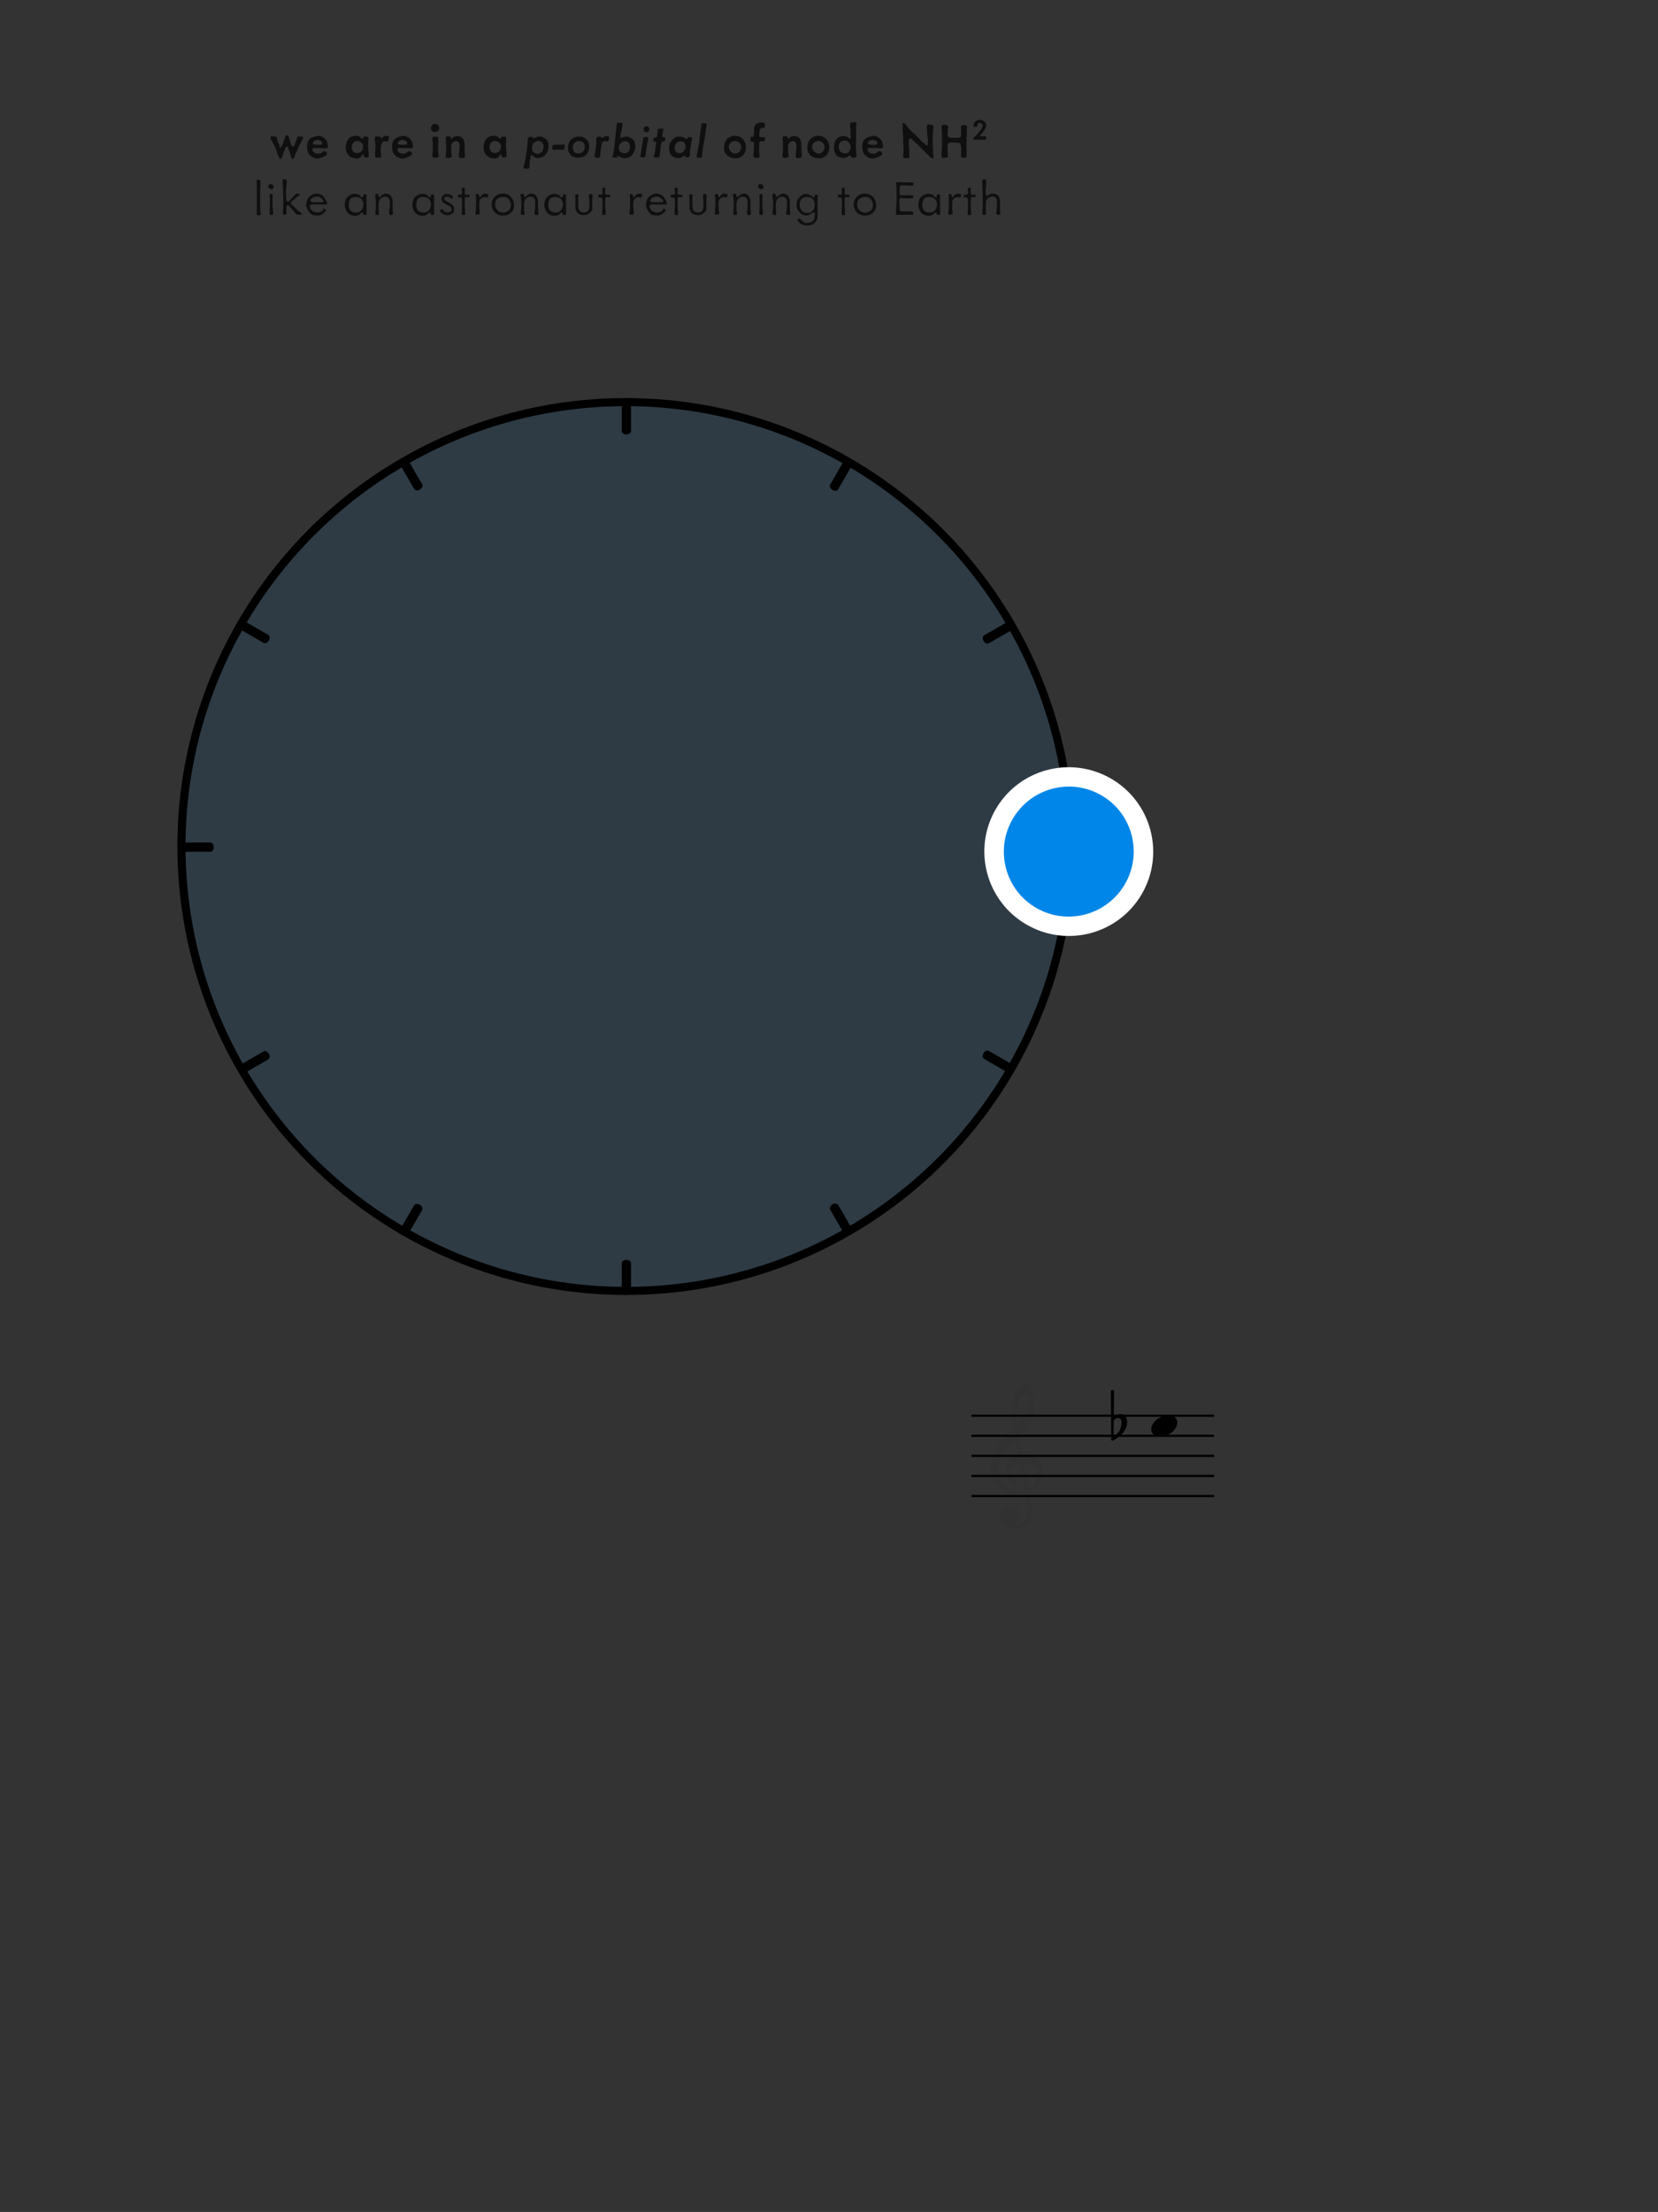 <?xml version="1.0" encoding="UTF-8" standalone="no"?>
<!DOCTYPE svg PUBLIC "-//W3C//DTD SVG 1.1//EN" "http://www.w3.org/Graphics/SVG/1.1/DTD/svg11.dtd">
<svg width="100%" height="100%" viewBox="0 0 2048 2732" version="1.1" xmlns="http://www.w3.org/2000/svg" xmlns:xlink="http://www.w3.org/1999/xlink" xml:space="preserve" xmlns:serif="http://www.serif.com/" style="fill-rule:evenodd;clip-rule:evenodd;stroke-linecap:square;stroke-linejoin:round;stroke-miterlimit:1.5;">
    <rect x="0" y="0" width="2048" height="2732" fill="#333333" stroke="none"/>
    <g transform="matrix(1,0,0,1,-119233,-36205)">
        <g id="H-PRE-N-6" transform="matrix(1,0,0,1,119233,36205)">
            <rect x="0" y="0" width="2048" height="2732" style="fill:none;"/>
			<a href="H-PRE-N-5.svg">
            <g id="S">
                <g id="bandsounder--votemagnet" class="votemagnet" sound="H-PRE-N-6" serif:id="bandsounder, votemagnet" transform="matrix(-1.098,0,0,-1.098,1578.56,2249.66)">
                    <g opacity="0.1">
                        <g transform="matrix(0.546,-0.945,0.954,0.551,-641.299,1170.26)">
                            <ellipse cx="692" cy="1046" rx="458" ry="454" style="fill:rgb(0,134,232);stroke:black;stroke-width:0.46px;"/>
                        </g>
                        <g transform="matrix(0.5,-0.866,0.63,0.364,-412.931,1316.59)">
                            <path d="M768,524.038L768,568" style="fill:none;stroke:black;stroke-width:0.57px;"/>
                        </g>
                        <g transform="matrix(0.5,-0.866,0.63,0.364,425.349,1800.57)">
                            <path d="M768,524.038L768,568" style="fill:none;stroke:black;stroke-width:0.57px;"/>
                        </g>
                        <g transform="matrix(-0.866,-0.5,0.364,-0.63,1442.63,1400.58)">
                            <path d="M768,524.038L768,568" style="fill:none;stroke:black;stroke-width:0.57px;"/>
                        </g>
                        <g transform="matrix(-0.866,-0.5,0.364,-0.63,958.61,2238.93)">
                            <path d="M768,524.038L768,568" style="fill:none;stroke:black;stroke-width:0.57px;"/>
                        </g>
                        <g transform="matrix(0.866,-0.5,0.364,0.63,-371.594,713.016)">
                            <path d="M768,524.038L768,568" style="fill:none;stroke:black;stroke-width:0.57px;"/>
                        </g>
                        <g transform="matrix(0.866,-0.5,0.364,0.63,112.404,1551.33)">
                            <path d="M768,524.038L768,568" style="fill:none;stroke:black;stroke-width:0.57px;"/>
                        </g>
                        <g transform="matrix(-0.5,-0.866,0.63,-0.364,1193.38,1713.55)">
                            <path d="M768,524.038L768,568" style="fill:none;stroke:black;stroke-width:0.57px;"/>
                        </g>
                        <g transform="matrix(-0.5,-0.866,0.63,-0.364,355.038,2197.57)">
                            <path d="M768,524.038L768,568" style="fill:none;stroke:black;stroke-width:0.57px;"/>
                        </g>
                        <g transform="matrix(1,0,0,0.727,-34,210.969)">
                            <path d="M768,524.038L768,568" style="fill:none;stroke:black;stroke-width:0.57px;"/>
                        </g>
                        <g transform="matrix(1,0,0,0.727,-34,1179)">
                            <path d="M768,524.038L768,568" style="fill:none;stroke:black;stroke-width:0.57px;"/>
                        </g>
                        <g transform="matrix(6.12323e-17,-1,0.727,4.45181e-17,821.022,1859.96)">
                            <path d="M768,524.038L768,568" style="fill:none;stroke:black;stroke-width:0.57px;"/>
                        </g>
                        <g transform="matrix(6.12323e-17,-1,0.727,4.45181e-17,-146.974,1859.96)">
                            <path d="M768,524.038L768,568" style="fill:none;stroke:black;stroke-width:0.57px;"/>
                        </g>
                    </g>
                </g>
                <g transform="matrix(-1.098,0,0,-1.098,1579.66,2245.28)">
                    <g transform="matrix(0.546,-0.945,0.954,0.551,-641.299,1170.26)">
                        <ellipse cx="692" cy="1046" rx="458" ry="454" style="fill:none;stroke:black;stroke-width:8.31px;stroke-linecap:round;"/>
                    </g>
                    <g transform="matrix(0.5,-0.866,0.63,0.364,-412.931,1316.59)">
                        <path d="M768,524.038L768,568" style="fill:none;stroke:black;stroke-width:10.42px;stroke-linecap:round;"/>
                    </g>
                    <g transform="matrix(0.5,-0.866,0.63,0.364,425.349,1800.57)">
                        <path d="M768,524.038L768,568" style="fill:none;stroke:black;stroke-width:10.42px;stroke-linecap:round;"/>
                    </g>
                    <g transform="matrix(-0.866,-0.5,0.364,-0.63,1442.63,1400.58)">
                        <path d="M768,524.038L768,568" style="fill:none;stroke:black;stroke-width:10.42px;stroke-linecap:round;"/>
                    </g>
                    <g transform="matrix(-0.866,-0.5,0.364,-0.63,958.61,2238.93)">
                        <path d="M768,524.038L768,568" style="fill:none;stroke:black;stroke-width:10.42px;stroke-linecap:round;"/>
                    </g>
                    <g transform="matrix(0.866,-0.5,0.364,0.63,-371.594,713.016)">
                        <path d="M768,524.038L768,568" style="fill:none;stroke:black;stroke-width:10.42px;stroke-linecap:round;"/>
                    </g>
                    <g transform="matrix(0.866,-0.5,0.364,0.63,112.404,1551.33)">
                        <path d="M768,524.038L768,568" style="fill:none;stroke:black;stroke-width:10.42px;stroke-linecap:round;"/>
                    </g>
                    <g transform="matrix(-0.5,-0.866,0.63,-0.364,1193.38,1713.55)">
                        <path d="M768,524.038L768,568" style="fill:none;stroke:black;stroke-width:10.42px;stroke-linecap:round;"/>
                    </g>
                    <g transform="matrix(-0.5,-0.866,0.63,-0.364,355.038,2197.57)">
                        <path d="M768,524.038L768,568" style="fill:none;stroke:black;stroke-width:10.42px;stroke-linecap:round;"/>
                    </g>
                    <g transform="matrix(1,0,0,0.727,-34,210.969)">
                        <path d="M768,524.038L768,568" style="fill:none;stroke:black;stroke-width:10.42px;stroke-linecap:round;"/>
                    </g>
                    <g transform="matrix(1,0,0,0.727,-34,1179)">
                        <path d="M768,524.038L768,568" style="fill:none;stroke:black;stroke-width:10.42px;stroke-linecap:round;"/>
                    </g>
                    <g transform="matrix(6.12323e-17,-1,0.727,4.45181e-17,821.022,1859.96)">
                        <path d="M768,524.038L768,568" style="fill:none;stroke:black;stroke-width:10.42px;stroke-linecap:round;"/>
                    </g>
                    <g transform="matrix(6.12323e-17,-1,0.727,4.45181e-17,-146.974,1859.96)">
                        <path d="M768,524.038L768,568" style="fill:none;stroke:black;stroke-width:10.42px;stroke-linecap:round;"/>
                    </g>
                </g>
                <g id="_3" sound="Mid-Eb" autoplay="false" serif:id="3" transform="matrix(-1.398,2.421,-2.458,-1.419,3685.18,-55.576)">
                    <ellipse cx="766" cy="526.5" rx="33" ry="32.5" style="fill:rgb(0,134,232);stroke:white;stroke-width:8.52px;stroke-linecap:round;"/>
                </g>
            </g>
			</a>
            <g transform="matrix(1,0,0,1,-957,3.653)">
                <g transform="matrix(66.667,0,0,66.667,1288.96,190.8)">
                    <path d="M0.033,-0.369C0.034,-0.334 0.056,-0.306 0.072,-0.277C0.088,-0.251 0.106,-0.222 0.119,-0.193C0.131,-0.163 0.138,-0.133 0.151,-0.103C0.161,-0.082 0.188,0.029 0.219,0.029C0.226,0.029 0.231,0.025 0.237,0.015C0.255,-0.011 0.26,-0.045 0.27,-0.075C0.279,-0.103 0.29,-0.134 0.302,-0.162C0.309,-0.178 0.323,-0.206 0.338,-0.206C0.345,-0.206 0.35,-0.201 0.356,-0.191C0.364,-0.179 0.364,-0.163 0.366,-0.151C0.371,-0.134 0.379,-0.119 0.386,-0.104C0.401,-0.071 0.401,-0.046 0.411,-0.014C0.416,0.006 0.429,0.029 0.446,0.029C0.452,0.029 0.459,0.025 0.466,0.015C0.482,-0.006 0.482,-0.031 0.491,-0.056C0.498,-0.078 0.516,-0.095 0.523,-0.119C0.536,-0.166 0.563,-0.208 0.583,-0.251C0.598,-0.284 0.62,-0.316 0.633,-0.347C0.636,-0.356 0.638,-0.362 0.638,-0.368C0.638,-0.385 0.622,-0.386 0.605,-0.386L0.59,-0.386C0.584,-0.386 0.578,-0.386 0.573,-0.387C0.563,-0.389 0.556,-0.393 0.548,-0.393C0.543,-0.393 0.538,-0.391 0.533,-0.383C0.524,-0.369 0.522,-0.351 0.517,-0.336C0.507,-0.306 0.493,-0.272 0.482,-0.242C0.476,-0.223 0.462,-0.201 0.446,-0.201C0.44,-0.201 0.431,-0.206 0.424,-0.219C0.41,-0.242 0.402,-0.276 0.392,-0.302C0.382,-0.329 0.381,-0.361 0.37,-0.385C0.363,-0.398 0.351,-0.411 0.336,-0.411C0.331,-0.411 0.326,-0.411 0.322,-0.408C0.302,-0.397 0.293,-0.346 0.286,-0.326C0.277,-0.298 0.271,-0.265 0.257,-0.239C0.251,-0.228 0.241,-0.221 0.235,-0.21C0.231,-0.202 0.23,-0.181 0.22,-0.177C0.218,-0.176 0.216,-0.176 0.216,-0.176C0.197,-0.176 0.201,-0.215 0.197,-0.225C0.189,-0.255 0.168,-0.277 0.161,-0.309C0.157,-0.328 0.157,-0.351 0.148,-0.37C0.14,-0.386 0.131,-0.389 0.121,-0.389C0.111,-0.389 0.101,-0.386 0.09,-0.386C0.081,-0.386 0.066,-0.391 0.055,-0.391C0.042,-0.391 0.033,-0.386 0.033,-0.369Z" style="fill-opacity:0.7;fill-rule:nonzero;"/>
                </g>
                <g transform="matrix(66.667,0,0,66.667,1333.23,190.8)">
                    <path d="M0.171,-0.381C0.14,-0.373 0.111,-0.359 0.088,-0.333C0.055,-0.295 0.046,-0.251 0.046,-0.206C0.046,-0.19 0.047,-0.173 0.049,-0.156C0.056,-0.088 0.086,-0.043 0.145,-0.007C0.176,0.012 0.205,0.021 0.236,0.021C0.261,0.021 0.286,0.015 0.313,0.004C0.346,-0.01 0.387,-0.024 0.411,-0.052C0.415,-0.058 0.417,-0.064 0.417,-0.07C0.417,-0.093 0.387,-0.116 0.363,-0.116C0.359,-0.116 0.356,-0.115 0.352,-0.114C0.327,-0.104 0.313,-0.078 0.286,-0.072C0.28,-0.071 0.273,-0.071 0.266,-0.071L0.243,-0.071C0.216,-0.071 0.188,-0.076 0.169,-0.097C0.158,-0.109 0.146,-0.131 0.146,-0.148C0.146,-0.151 0.146,-0.154 0.147,-0.157C0.151,-0.173 0.166,-0.176 0.181,-0.176C0.195,-0.176 0.209,-0.174 0.22,-0.174C0.231,-0.174 0.238,-0.175 0.246,-0.175C0.29,-0.175 0.334,-0.17 0.378,-0.17L0.386,-0.17C0.416,-0.17 0.432,-0.171 0.432,-0.197C0.432,-0.201 0.432,-0.206 0.431,-0.211C0.427,-0.243 0.426,-0.273 0.41,-0.302C0.381,-0.355 0.321,-0.4 0.26,-0.4C0.229,-0.4 0.2,-0.388 0.171,-0.381ZM0.174,-0.303C0.191,-0.316 0.216,-0.324 0.241,-0.324C0.274,-0.324 0.307,-0.311 0.321,-0.283C0.323,-0.278 0.325,-0.271 0.325,-0.265C0.325,-0.256 0.322,-0.246 0.317,-0.241C0.308,-0.233 0.286,-0.235 0.274,-0.234L0.266,-0.234C0.246,-0.234 0.227,-0.236 0.207,-0.236C0.18,-0.236 0.151,-0.245 0.151,-0.266C0.151,-0.273 0.156,-0.283 0.166,-0.295C0.168,-0.298 0.171,-0.301 0.174,-0.303Z" style="fill-opacity:0.7;fill-rule:nonzero;"/>
                </g>
                <g transform="matrix(66.667,0,0,66.667,1381.63,190.8)">
                    <path d="M0.068,-0.316C0.046,-0.277 0.036,-0.231 0.036,-0.186C0.036,-0.166 0.038,-0.145 0.042,-0.126C0.055,-0.066 0.103,-0.016 0.157,0.004C0.181,0.012 0.209,0.019 0.236,0.019C0.268,0.019 0.3,0.009 0.322,-0.014C0.333,-0.025 0.341,-0.057 0.354,-0.057C0.358,-0.057 0.363,-0.054 0.369,-0.046C0.377,-0.034 0.371,-0.015 0.381,-0.005C0.385,-0 0.396,0.002 0.41,0.002C0.431,0.002 0.455,-0.003 0.46,-0.011C0.461,-0.014 0.462,-0.019 0.462,-0.025C0.462,-0.04 0.459,-0.059 0.459,-0.068L0.459,-0.084C0.459,-0.107 0.456,-0.131 0.454,-0.155C0.451,-0.176 0.451,-0.199 0.451,-0.221C0.451,-0.253 0.452,-0.286 0.454,-0.316C0.454,-0.326 0.457,-0.34 0.457,-0.352C0.457,-0.361 0.456,-0.369 0.451,-0.375C0.442,-0.384 0.423,-0.386 0.406,-0.386C0.396,-0.386 0.386,-0.386 0.38,-0.385C0.365,-0.384 0.363,-0.376 0.363,-0.37L0.363,-0.361C0.363,-0.353 0.361,-0.348 0.348,-0.348C0.327,-0.348 0.311,-0.376 0.295,-0.385C0.276,-0.394 0.251,-0.4 0.231,-0.401L0.224,-0.401C0.196,-0.401 0.154,-0.393 0.131,-0.381C0.104,-0.368 0.082,-0.343 0.068,-0.316ZM0.192,-0.287C0.207,-0.299 0.226,-0.306 0.247,-0.306C0.251,-0.306 0.256,-0.306 0.261,-0.305C0.285,-0.302 0.313,-0.287 0.33,-0.271C0.349,-0.251 0.359,-0.221 0.359,-0.192C0.359,-0.163 0.349,-0.134 0.329,-0.114C0.309,-0.094 0.274,-0.081 0.241,-0.081C0.227,-0.081 0.214,-0.084 0.202,-0.09C0.166,-0.108 0.148,-0.154 0.148,-0.194C0.148,-0.201 0.148,-0.209 0.15,-0.216C0.155,-0.246 0.17,-0.271 0.192,-0.287Z" style="fill-opacity:0.7;fill-rule:nonzero;"/>
                </g>
                <g transform="matrix(66.667,0,0,66.667,1416.16,190.8)">
                    <path d="M0.058,-0.365C0.057,-0.359 0.056,-0.352 0.056,-0.346C0.056,-0.311 0.066,-0.268 0.068,-0.251C0.069,-0.24 0.069,-0.228 0.069,-0.216C0.069,-0.186 0.067,-0.156 0.066,-0.126C0.064,-0.101 0.061,-0.074 0.061,-0.048C0.061,-0.039 0.061,-0.029 0.062,-0.021C0.065,-0.001 0.076,0.004 0.092,0.004C0.105,0.004 0.121,-0 0.134,-0L0.136,-0C0.145,0.001 0.152,0.003 0.157,0.003C0.165,0.003 0.169,-0 0.173,-0.011C0.175,-0.016 0.176,-0.022 0.176,-0.029C0.176,-0.039 0.174,-0.05 0.173,-0.058C0.169,-0.088 0.166,-0.119 0.166,-0.149C0.166,-0.171 0.168,-0.192 0.171,-0.214C0.177,-0.251 0.198,-0.3 0.242,-0.3C0.245,-0.3 0.248,-0.299 0.251,-0.299C0.264,-0.297 0.273,-0.295 0.281,-0.295C0.292,-0.295 0.299,-0.299 0.306,-0.316C0.311,-0.329 0.321,-0.351 0.321,-0.369C0.321,-0.376 0.32,-0.384 0.314,-0.39C0.306,-0.398 0.29,-0.401 0.275,-0.401C0.266,-0.401 0.259,-0.4 0.253,-0.399C0.221,-0.395 0.212,-0.377 0.189,-0.361C0.185,-0.358 0.185,-0.356 0.179,-0.354C0.17,-0.356 0.168,-0.359 0.168,-0.363L0.168,-0.367C0.168,-0.37 0.168,-0.371 0.167,-0.374C0.161,-0.386 0.149,-0.387 0.136,-0.387C0.129,-0.387 0.121,-0.386 0.115,-0.386C0.112,-0.386 0.11,-0.386 0.107,-0.387C0.099,-0.388 0.091,-0.392 0.083,-0.392C0.08,-0.392 0.077,-0.392 0.074,-0.391C0.066,-0.386 0.061,-0.377 0.058,-0.365Z" style="fill-opacity:0.7;fill-rule:nonzero;"/>
                </g>
                <g transform="matrix(66.667,0,0,66.667,1438.23,190.8)">
                    <path d="M0.171,-0.381C0.14,-0.373 0.111,-0.359 0.088,-0.333C0.055,-0.295 0.046,-0.251 0.046,-0.206C0.046,-0.19 0.047,-0.173 0.049,-0.156C0.056,-0.088 0.086,-0.043 0.145,-0.007C0.176,0.012 0.205,0.021 0.236,0.021C0.261,0.021 0.286,0.015 0.313,0.004C0.346,-0.01 0.387,-0.024 0.411,-0.052C0.415,-0.058 0.417,-0.064 0.417,-0.07C0.417,-0.093 0.387,-0.116 0.363,-0.116C0.359,-0.116 0.356,-0.115 0.352,-0.114C0.327,-0.104 0.313,-0.078 0.286,-0.072C0.28,-0.071 0.273,-0.071 0.266,-0.071L0.243,-0.071C0.216,-0.071 0.188,-0.076 0.169,-0.097C0.158,-0.109 0.146,-0.131 0.146,-0.148C0.146,-0.151 0.146,-0.154 0.147,-0.157C0.151,-0.173 0.166,-0.176 0.181,-0.176C0.195,-0.176 0.209,-0.174 0.22,-0.174C0.231,-0.174 0.238,-0.175 0.246,-0.175C0.29,-0.175 0.334,-0.17 0.378,-0.17L0.386,-0.17C0.416,-0.17 0.432,-0.171 0.432,-0.197C0.432,-0.201 0.432,-0.206 0.431,-0.211C0.427,-0.243 0.426,-0.273 0.41,-0.302C0.381,-0.355 0.321,-0.4 0.26,-0.4C0.229,-0.4 0.2,-0.388 0.171,-0.381ZM0.174,-0.303C0.191,-0.316 0.216,-0.324 0.241,-0.324C0.274,-0.324 0.307,-0.311 0.321,-0.283C0.323,-0.278 0.325,-0.271 0.325,-0.265C0.325,-0.256 0.322,-0.246 0.317,-0.241C0.308,-0.233 0.286,-0.235 0.274,-0.234L0.266,-0.234C0.246,-0.234 0.227,-0.236 0.207,-0.236C0.18,-0.236 0.151,-0.245 0.151,-0.266C0.151,-0.273 0.156,-0.283 0.166,-0.295C0.168,-0.298 0.171,-0.301 0.174,-0.303Z" style="fill-opacity:0.7;fill-rule:nonzero;"/>
                </g>
                <g transform="matrix(66.667,0,0,66.667,1486.63,190.8)">
                    <path d="M0.05,-0.506C0.064,-0.482 0.088,-0.472 0.112,-0.472C0.149,-0.472 0.186,-0.496 0.194,-0.533C0.195,-0.536 0.195,-0.541 0.195,-0.544C0.195,-0.584 0.152,-0.621 0.112,-0.621C0.108,-0.621 0.103,-0.62 0.099,-0.619C0.065,-0.611 0.041,-0.575 0.041,-0.54C0.041,-0.528 0.043,-0.516 0.05,-0.506ZM0.071,-0.369C0.066,-0.361 0.066,-0.351 0.066,-0.341C0.066,-0.318 0.072,-0.293 0.073,-0.273C0.074,-0.249 0.075,-0.224 0.075,-0.2C0.075,-0.159 0.073,-0.118 0.069,-0.078C0.067,-0.066 0.065,-0.05 0.065,-0.036C0.065,-0.018 0.069,-0.004 0.087,-0C0.095,0.002 0.114,0.004 0.132,0.004C0.151,0.004 0.169,0.002 0.174,-0.004C0.18,-0.011 0.182,-0.022 0.182,-0.036C0.182,-0.056 0.177,-0.08 0.176,-0.091C0.174,-0.121 0.172,-0.157 0.172,-0.183C0.173,-0.219 0.177,-0.256 0.177,-0.291L0.177,-0.311C0.177,-0.321 0.178,-0.331 0.178,-0.341C0.178,-0.351 0.177,-0.361 0.175,-0.369C0.171,-0.38 0.161,-0.382 0.15,-0.382C0.141,-0.382 0.131,-0.381 0.123,-0.381L0.119,-0.381C0.111,-0.381 0.102,-0.384 0.094,-0.384C0.085,-0.384 0.076,-0.381 0.071,-0.369Z" style="fill-opacity:0.7;fill-rule:nonzero;"/>
                </g>
                <g transform="matrix(66.667,0,0,66.667,1502.96,190.8)">
                    <path d="M0.071,-0.357C0.071,-0.325 0.075,-0.291 0.076,-0.26C0.077,-0.238 0.077,-0.216 0.077,-0.194C0.077,-0.152 0.076,-0.11 0.072,-0.069C0.071,-0.057 0.066,-0.04 0.066,-0.026C0.066,-0.017 0.067,-0.011 0.071,-0.006C0.079,0.006 0.096,0.01 0.113,0.01C0.131,0.01 0.149,0.006 0.161,0.002C0.177,-0.005 0.182,-0.017 0.182,-0.031C0.182,-0.043 0.178,-0.057 0.176,-0.07C0.171,-0.102 0.171,-0.134 0.171,-0.166L0.171,-0.191C0.171,-0.227 0.173,-0.256 0.203,-0.281C0.218,-0.293 0.242,-0.303 0.265,-0.303C0.277,-0.303 0.291,-0.3 0.3,-0.291C0.321,-0.272 0.327,-0.238 0.327,-0.203C0.327,-0.163 0.319,-0.119 0.318,-0.09C0.317,-0.073 0.311,-0.05 0.311,-0.03C0.311,-0.02 0.313,-0.011 0.317,-0.003C0.324,0.009 0.343,0.012 0.361,0.012C0.371,0.012 0.382,0.01 0.389,0.009C0.414,0.007 0.426,-0.002 0.426,-0.023C0.426,-0.026 0.425,-0.029 0.425,-0.032C0.421,-0.067 0.422,-0.101 0.42,-0.136C0.419,-0.153 0.417,-0.168 0.417,-0.185C0.417,-0.19 0.417,-0.195 0.418,-0.201C0.419,-0.211 0.419,-0.221 0.419,-0.231C0.419,-0.256 0.416,-0.281 0.408,-0.306C0.395,-0.347 0.383,-0.362 0.346,-0.383C0.328,-0.393 0.309,-0.396 0.289,-0.396C0.279,-0.396 0.268,-0.396 0.258,-0.394C0.241,-0.391 0.227,-0.386 0.213,-0.378C0.203,-0.372 0.186,-0.35 0.176,-0.348C0.174,-0.348 0.172,-0.347 0.171,-0.347C0.166,-0.347 0.164,-0.352 0.164,-0.358C0.164,-0.361 0.165,-0.365 0.165,-0.369C0.165,-0.374 0.164,-0.379 0.161,-0.383C0.155,-0.391 0.136,-0.392 0.121,-0.392C0.11,-0.392 0.101,-0.391 0.095,-0.391C0.074,-0.389 0.071,-0.378 0.071,-0.357Z" style="fill-opacity:0.7;fill-rule:nonzero;"/>
                </g>
                <g transform="matrix(66.667,0,0,66.667,1551.89,190.8)">
                    <path d="M0.068,-0.316C0.046,-0.277 0.036,-0.231 0.036,-0.186C0.036,-0.166 0.038,-0.145 0.042,-0.126C0.055,-0.066 0.103,-0.016 0.157,0.004C0.181,0.012 0.209,0.019 0.236,0.019C0.268,0.019 0.3,0.009 0.322,-0.014C0.333,-0.025 0.341,-0.057 0.354,-0.057C0.358,-0.057 0.363,-0.054 0.369,-0.046C0.377,-0.034 0.371,-0.015 0.381,-0.005C0.385,-0 0.396,0.002 0.41,0.002C0.431,0.002 0.455,-0.003 0.46,-0.011C0.461,-0.014 0.462,-0.019 0.462,-0.025C0.462,-0.04 0.459,-0.059 0.459,-0.068L0.459,-0.084C0.459,-0.107 0.456,-0.131 0.454,-0.155C0.451,-0.176 0.451,-0.199 0.451,-0.221C0.451,-0.253 0.452,-0.286 0.454,-0.316C0.454,-0.326 0.457,-0.34 0.457,-0.352C0.457,-0.361 0.456,-0.369 0.451,-0.375C0.442,-0.384 0.423,-0.386 0.406,-0.386C0.396,-0.386 0.386,-0.386 0.38,-0.385C0.365,-0.384 0.363,-0.376 0.363,-0.37L0.363,-0.361C0.363,-0.353 0.361,-0.348 0.348,-0.348C0.327,-0.348 0.311,-0.376 0.295,-0.385C0.276,-0.394 0.251,-0.4 0.231,-0.401L0.224,-0.401C0.196,-0.401 0.154,-0.393 0.131,-0.381C0.104,-0.368 0.082,-0.343 0.068,-0.316ZM0.192,-0.287C0.207,-0.299 0.226,-0.306 0.247,-0.306C0.251,-0.306 0.256,-0.306 0.261,-0.305C0.285,-0.302 0.313,-0.287 0.33,-0.271C0.349,-0.251 0.359,-0.221 0.359,-0.192C0.359,-0.163 0.349,-0.134 0.329,-0.114C0.309,-0.094 0.274,-0.081 0.241,-0.081C0.227,-0.081 0.214,-0.084 0.202,-0.09C0.166,-0.108 0.148,-0.154 0.148,-0.194C0.148,-0.201 0.148,-0.209 0.15,-0.216C0.155,-0.246 0.17,-0.271 0.192,-0.287Z" style="fill-opacity:0.7;fill-rule:nonzero;"/>
                </g>
                <g transform="matrix(66.667,0,0,66.667,1603.09,190.8)">
                    <path d="M0.142,-0.383L0.138,-0.383C0.111,-0.383 0.091,-0.374 0.089,-0.342C0.087,-0.309 0.081,-0.258 0.08,-0.232C0.078,-0.206 0.072,-0.12 0.061,-0.087C0.051,-0.055 0.052,-0.003 0.044,0.033C0.036,0.069 0.022,0.127 0.015,0.154C0.011,0.166 0.007,0.177 0.007,0.187C0.007,0.2 0.016,0.21 0.055,0.21C0.116,0.21 0.116,0.204 0.12,0.169C0.12,0.167 0.121,0.164 0.121,0.163C0.121,0.15 0.122,0.138 0.122,0.125L0.122,0.104C0.122,0.084 0.122,0.068 0.127,0.056C0.135,0.037 0.138,0.008 0.138,-0.01L0.138,-0.019C0.138,-0.031 0.146,-0.041 0.157,-0.041C0.165,-0.041 0.175,-0.036 0.187,-0.027C0.22,-0.002 0.226,0.01 0.271,0.01C0.276,0.01 0.281,0.009 0.286,0.009C0.345,0.007 0.386,-0.019 0.411,-0.046C0.436,-0.072 0.471,-0.126 0.471,-0.189L0.471,-0.207C0.471,-0.266 0.459,-0.316 0.421,-0.342C0.38,-0.371 0.356,-0.385 0.309,-0.39L0.304,-0.39C0.279,-0.39 0.238,-0.373 0.221,-0.365C0.209,-0.359 0.198,-0.352 0.191,-0.352C0.186,-0.352 0.182,-0.356 0.181,-0.364C0.176,-0.386 0.172,-0.383 0.142,-0.383ZM0.285,-0.306L0.29,-0.306C0.326,-0.306 0.356,-0.275 0.369,-0.253C0.377,-0.239 0.381,-0.221 0.381,-0.203C0.381,-0.193 0.38,-0.183 0.377,-0.174C0.371,-0.148 0.366,-0.117 0.345,-0.1C0.323,-0.082 0.303,-0.068 0.274,-0.068C0.245,-0.068 0.222,-0.075 0.197,-0.096C0.177,-0.112 0.166,-0.141 0.166,-0.172C0.166,-0.181 0.166,-0.189 0.168,-0.197C0.176,-0.236 0.178,-0.263 0.208,-0.277C0.236,-0.291 0.251,-0.306 0.285,-0.306Z" style="fill-opacity:0.7;fill-rule:nonzero;"/>
                </g>
                <g transform="matrix(66.667,0,0,66.667,1638.43,190.8)">
                    <path d="M0.053,-0.235C0.024,-0.234 0.017,-0.226 0.013,-0.194C0.011,-0.184 0.011,-0.176 0.011,-0.169C0.011,-0.152 0.016,-0.143 0.039,-0.142L0.047,-0.142C0.072,-0.142 0.103,-0.147 0.123,-0.147C0.127,-0.147 0.131,-0.146 0.134,-0.146C0.153,-0.143 0.19,-0.144 0.207,-0.142C0.231,-0.142 0.237,-0.167 0.239,-0.184C0.24,-0.196 0.244,-0.21 0.244,-0.221C0.244,-0.231 0.24,-0.239 0.226,-0.239L0.222,-0.239C0.196,-0.237 0.177,-0.234 0.154,-0.234C0.148,-0.234 0.141,-0.234 0.134,-0.235C0.121,-0.236 0.11,-0.236 0.1,-0.236C0.085,-0.236 0.071,-0.235 0.053,-0.235Z" style="fill-opacity:0.7;fill-rule:nonzero;"/>
                </g>
                <g transform="matrix(66.667,0,0,66.667,1655.83,190.8)">
                    <path d="M0.247,-0.387L0.235,-0.387C0.169,-0.387 0.141,-0.356 0.121,-0.348C0.101,-0.34 0.051,-0.283 0.041,-0.206C0.04,-0.196 0.04,-0.186 0.04,-0.177C0.04,-0.114 0.068,-0.066 0.098,-0.037C0.132,-0.005 0.189,0.006 0.235,0.006C0.281,0.006 0.349,-0.017 0.376,-0.047C0.402,-0.077 0.432,-0.123 0.435,-0.189L0.435,-0.202C0.435,-0.261 0.42,-0.296 0.388,-0.327C0.354,-0.361 0.322,-0.387 0.247,-0.387ZM0.238,-0.304C0.268,-0.304 0.314,-0.286 0.33,-0.269C0.344,-0.254 0.351,-0.231 0.351,-0.203L0.351,-0.192C0.349,-0.161 0.341,-0.129 0.32,-0.11C0.298,-0.091 0.267,-0.071 0.238,-0.071C0.209,-0.071 0.164,-0.09 0.153,-0.105C0.144,-0.117 0.13,-0.151 0.13,-0.18C0.13,-0.185 0.131,-0.19 0.131,-0.195C0.138,-0.226 0.14,-0.262 0.176,-0.28C0.213,-0.297 0.208,-0.304 0.238,-0.304Z" style="fill-opacity:0.7;fill-rule:nonzero;"/>
                </g>
                <g transform="matrix(66.667,0,0,66.667,1688.96,190.8)">
                    <path d="M0.126,-0.385L0.121,-0.385C0.083,-0.385 0.067,-0.365 0.067,-0.333C0.067,-0.33 0.067,-0.326 0.068,-0.321C0.07,-0.306 0.071,-0.29 0.071,-0.272C0.071,-0.244 0.068,-0.215 0.061,-0.193C0.051,-0.157 0.051,-0.094 0.042,-0.056C0.039,-0.044 0.036,-0.032 0.036,-0.023C0.036,-0.006 0.046,0.005 0.083,0.007L0.093,0.007C0.136,0.007 0.143,-0.008 0.143,-0.04C0.143,-0.089 0.147,-0.121 0.151,-0.146C0.156,-0.174 0.166,-0.211 0.166,-0.232C0.166,-0.253 0.168,-0.276 0.194,-0.291C0.21,-0.301 0.224,-0.306 0.236,-0.306C0.242,-0.306 0.247,-0.304 0.251,-0.3C0.255,-0.296 0.261,-0.293 0.267,-0.293C0.279,-0.293 0.293,-0.303 0.303,-0.339C0.306,-0.351 0.307,-0.36 0.307,-0.367C0.307,-0.395 0.289,-0.396 0.271,-0.396L0.266,-0.396C0.245,-0.396 0.227,-0.396 0.204,-0.377C0.191,-0.366 0.181,-0.362 0.176,-0.362C0.17,-0.362 0.167,-0.366 0.166,-0.371C0.162,-0.381 0.146,-0.385 0.126,-0.385Z" style="fill-opacity:0.7;fill-rule:nonzero;"/>
                </g>
                <g transform="matrix(66.667,0,0,66.667,1711.03,190.8)">
                    <path d="M0.176,-0.644C0.144,-0.644 0.12,-0.641 0.117,-0.618C0.115,-0.596 0.106,-0.536 0.101,-0.478C0.097,-0.42 0.081,-0.308 0.081,-0.276C0.08,-0.243 0.067,-0.174 0.064,-0.143C0.061,-0.112 0.049,-0.057 0.042,-0.027C0.041,-0.022 0.041,-0.018 0.041,-0.015C0.041,0.004 0.055,0.004 0.076,0.004L0.091,0.004C0.108,0.004 0.121,0.004 0.127,-0.009C0.133,-0.019 0.139,-0.027 0.149,-0.027C0.154,-0.027 0.161,-0.025 0.168,-0.019C0.19,-0.001 0.232,0.015 0.266,0.015C0.301,0.015 0.346,0.005 0.383,-0.027C0.42,-0.06 0.461,-0.142 0.462,-0.19L0.462,-0.199C0.462,-0.246 0.451,-0.305 0.413,-0.337C0.373,-0.371 0.329,-0.386 0.292,-0.386C0.256,-0.386 0.238,-0.374 0.223,-0.371C0.215,-0.37 0.202,-0.363 0.194,-0.363C0.187,-0.363 0.182,-0.366 0.182,-0.379C0.182,-0.381 0.183,-0.383 0.183,-0.386C0.187,-0.424 0.203,-0.477 0.208,-0.51C0.213,-0.542 0.216,-0.579 0.224,-0.608C0.225,-0.612 0.226,-0.616 0.226,-0.619C0.226,-0.639 0.204,-0.644 0.176,-0.644ZM0.272,-0.303C0.307,-0.302 0.341,-0.277 0.351,-0.247C0.359,-0.226 0.364,-0.216 0.364,-0.199C0.364,-0.191 0.363,-0.183 0.361,-0.172C0.356,-0.134 0.342,-0.11 0.321,-0.096C0.301,-0.083 0.277,-0.076 0.258,-0.076C0.239,-0.076 0.189,-0.092 0.176,-0.112C0.166,-0.129 0.154,-0.156 0.154,-0.184C0.154,-0.189 0.154,-0.193 0.155,-0.198C0.16,-0.231 0.18,-0.257 0.204,-0.276C0.228,-0.294 0.242,-0.301 0.272,-0.303Z" style="fill-opacity:0.7;fill-rule:nonzero;"/>
                </g>
                <g transform="matrix(66.667,0,0,66.667,1745.56,190.8)">
                    <path d="M0.151,-0.579C0.124,-0.578 0.096,-0.552 0.095,-0.526C0.095,-0.497 0.117,-0.468 0.145,-0.466L0.15,-0.466C0.181,-0.466 0.203,-0.492 0.204,-0.522C0.203,-0.551 0.18,-0.577 0.151,-0.579ZM0.14,-0.378L0.131,-0.378C0.101,-0.378 0.089,-0.373 0.089,-0.346C0.089,-0.317 0.075,-0.27 0.068,-0.227C0.061,-0.185 0.049,-0.081 0.041,-0.051C0.039,-0.04 0.036,-0.031 0.036,-0.023C0.036,-0.01 0.045,-0.003 0.079,-0.001L0.09,-0.001C0.131,-0.001 0.127,-0.015 0.131,-0.035C0.136,-0.056 0.144,-0.136 0.151,-0.176C0.159,-0.215 0.171,-0.301 0.178,-0.331C0.18,-0.337 0.181,-0.343 0.181,-0.348C0.181,-0.367 0.168,-0.378 0.14,-0.378Z" style="fill-opacity:0.7;fill-rule:nonzero;"/>
                </g>
                <g transform="matrix(66.667,0,0,66.667,1761.89,190.8)">
                    <path d="M0.143,-0.531L0.136,-0.531C0.121,-0.531 0.111,-0.522 0.111,-0.495C0.111,-0.467 0.106,-0.429 0.103,-0.407C0.101,-0.385 0.094,-0.366 0.074,-0.366L0.06,-0.366C0.046,-0.366 0.035,-0.363 0.031,-0.335L0.031,-0.321C0.031,-0.298 0.039,-0.292 0.053,-0.292L0.059,-0.292C0.063,-0.292 0.067,-0.293 0.07,-0.293C0.08,-0.293 0.083,-0.29 0.083,-0.274L0.083,-0.269C0.082,-0.243 0.07,-0.198 0.07,-0.172C0.07,-0.146 0.061,-0.084 0.049,-0.046C0.045,-0.034 0.041,-0.024 0.041,-0.016C0.041,-0.001 0.053,0.004 0.089,0.004C0.143,0.004 0.147,-0.011 0.151,-0.045C0.156,-0.078 0.165,-0.16 0.171,-0.22C0.176,-0.278 0.193,-0.299 0.214,-0.299L0.222,-0.299C0.239,-0.299 0.246,-0.303 0.251,-0.337C0.252,-0.343 0.252,-0.348 0.252,-0.352C0.252,-0.371 0.243,-0.373 0.231,-0.373L0.226,-0.373C0.212,-0.373 0.196,-0.378 0.196,-0.398C0.196,-0.41 0.209,-0.468 0.215,-0.5C0.216,-0.505 0.216,-0.509 0.216,-0.513C0.216,-0.528 0.21,-0.538 0.194,-0.538C0.176,-0.538 0.157,-0.531 0.143,-0.531Z" style="fill-opacity:0.7;fill-rule:nonzero;"/>
                </g>
                <g transform="matrix(66.667,0,0,66.667,1780.83,190.8)">
                    <path d="M0.235,-0.386L0.229,-0.386C0.167,-0.386 0.146,-0.368 0.112,-0.337C0.078,-0.306 0.047,-0.264 0.041,-0.207C0.041,-0.196 0.04,-0.186 0.04,-0.175C0.04,-0.125 0.051,-0.071 0.08,-0.041C0.113,-0.006 0.167,0.011 0.209,0.011L0.215,0.011C0.257,0.009 0.278,-0.001 0.289,-0.013C0.296,-0.021 0.309,-0.029 0.32,-0.029C0.325,-0.029 0.33,-0.026 0.332,-0.021C0.34,-0.006 0.355,-0.003 0.372,-0.001L0.385,-0.001C0.401,-0.001 0.42,-0.006 0.423,-0.044C0.427,-0.091 0.427,-0.135 0.434,-0.173C0.441,-0.211 0.451,-0.276 0.458,-0.306C0.461,-0.318 0.463,-0.332 0.463,-0.345C0.463,-0.364 0.458,-0.379 0.442,-0.379L0.439,-0.379C0.409,-0.376 0.385,-0.379 0.381,-0.363C0.377,-0.351 0.369,-0.338 0.36,-0.338C0.356,-0.338 0.353,-0.34 0.351,-0.345C0.34,-0.361 0.294,-0.386 0.235,-0.386ZM0.251,-0.298L0.261,-0.298C0.302,-0.298 0.318,-0.279 0.332,-0.251C0.341,-0.235 0.344,-0.221 0.344,-0.208C0.344,-0.199 0.342,-0.19 0.341,-0.179C0.336,-0.151 0.309,-0.083 0.246,-0.081L0.234,-0.081C0.194,-0.081 0.179,-0.088 0.166,-0.108C0.146,-0.136 0.14,-0.151 0.14,-0.171C0.14,-0.176 0.141,-0.182 0.141,-0.188C0.148,-0.224 0.163,-0.259 0.189,-0.276C0.212,-0.291 0.22,-0.298 0.251,-0.298Z" style="fill-opacity:0.7;fill-rule:nonzero;"/>
                </g>
                <g transform="matrix(66.667,0,0,66.667,1815.36,190.8)">
                    <path d="M0.17,-0.634L0.16,-0.634C0.124,-0.634 0.117,-0.617 0.117,-0.586C0.117,-0.553 0.106,-0.515 0.102,-0.473C0.098,-0.431 0.085,-0.346 0.085,-0.333C0.085,-0.32 0.07,-0.204 0.061,-0.179C0.053,-0.154 0.046,-0.087 0.04,-0.06C0.036,-0.046 0.03,-0.033 0.03,-0.021C0.03,-0.007 0.039,0.004 0.074,0.007C0.08,0.008 0.086,0.008 0.091,0.008C0.129,0.008 0.135,-0.009 0.135,-0.03C0.135,-0.035 0.134,-0.041 0.134,-0.046L0.134,-0.051C0.134,-0.086 0.151,-0.195 0.157,-0.221C0.164,-0.249 0.19,-0.395 0.191,-0.418C0.193,-0.441 0.2,-0.506 0.206,-0.537C0.213,-0.568 0.216,-0.583 0.22,-0.604C0.221,-0.606 0.221,-0.609 0.221,-0.611C0.221,-0.626 0.208,-0.634 0.17,-0.634Z" style="fill-opacity:0.7;fill-rule:nonzero;"/>
                </g>
                <g transform="matrix(66.667,0,0,66.667,1848.36,190.8)">
                    <path d="M0.344,-0.378C0.316,-0.394 0.283,-0.401 0.25,-0.401C0.183,-0.401 0.114,-0.371 0.081,-0.318C0.056,-0.278 0.044,-0.23 0.044,-0.181C0.044,-0.166 0.045,-0.152 0.047,-0.138C0.061,-0.041 0.162,0.016 0.256,0.016C0.286,0.016 0.315,0.01 0.341,-0.001C0.417,-0.036 0.451,-0.111 0.451,-0.19C0.451,-0.205 0.45,-0.219 0.447,-0.234C0.445,-0.256 0.437,-0.275 0.426,-0.294C0.405,-0.331 0.381,-0.357 0.344,-0.378ZM0.133,-0.205C0.141,-0.266 0.194,-0.305 0.249,-0.305C0.276,-0.305 0.302,-0.296 0.325,-0.276C0.347,-0.255 0.365,-0.224 0.365,-0.192C0.365,-0.188 0.365,-0.184 0.364,-0.18C0.357,-0.14 0.331,-0.1 0.295,-0.081C0.281,-0.075 0.267,-0.071 0.252,-0.071C0.247,-0.071 0.241,-0.072 0.236,-0.073C0.214,-0.076 0.207,-0.08 0.192,-0.092C0.191,-0.093 0.19,-0.095 0.188,-0.096C0.171,-0.111 0.156,-0.121 0.145,-0.141C0.137,-0.158 0.132,-0.176 0.132,-0.193C0.132,-0.197 0.132,-0.201 0.133,-0.205Z" style="fill-opacity:0.7;fill-rule:nonzero;"/>
                </g>
                <g transform="matrix(66.667,0,0,66.667,1881.49,190.8)">
                    <path d="M0.115,-0.578C0.104,-0.55 0.103,-0.515 0.103,-0.482L0.103,-0.454C0.103,-0.431 0.101,-0.405 0.092,-0.391C0.087,-0.385 0.083,-0.382 0.078,-0.382C0.072,-0.382 0.066,-0.385 0.06,-0.385C0.038,-0.385 0.041,-0.372 0.04,-0.356C0.04,-0.344 0.036,-0.331 0.036,-0.318C0.036,-0.315 0.036,-0.311 0.037,-0.308C0.042,-0.294 0.051,-0.293 0.062,-0.293L0.076,-0.293C0.098,-0.291 0.103,-0.276 0.103,-0.258C0.103,-0.246 0.101,-0.231 0.101,-0.219C0.101,-0.186 0.101,-0.154 0.099,-0.121C0.097,-0.093 0.09,-0.064 0.09,-0.036C0.09,-0.031 0.09,-0.027 0.091,-0.023C0.094,0.003 0.112,0.008 0.132,0.008C0.142,0.008 0.152,0.006 0.161,0.006C0.171,0.006 0.178,0.008 0.185,0.008C0.191,0.008 0.197,0.006 0.201,-0.001C0.205,-0.005 0.206,-0.013 0.206,-0.021C0.206,-0.031 0.204,-0.041 0.204,-0.047C0.202,-0.074 0.196,-0.101 0.196,-0.128L0.196,-0.133C0.197,-0.165 0.201,-0.196 0.201,-0.228C0.201,-0.237 0.2,-0.246 0.2,-0.256C0.2,-0.278 0.204,-0.298 0.235,-0.3L0.24,-0.3C0.251,-0.3 0.262,-0.298 0.274,-0.298C0.281,-0.298 0.29,-0.299 0.297,-0.301C0.301,-0.302 0.306,-0.336 0.306,-0.34C0.306,-0.344 0.306,-0.366 0.304,-0.368C0.299,-0.375 0.288,-0.376 0.279,-0.376L0.263,-0.376C0.256,-0.376 0.247,-0.375 0.239,-0.375C0.226,-0.375 0.215,-0.376 0.206,-0.388C0.201,-0.395 0.2,-0.404 0.2,-0.415C0.2,-0.427 0.202,-0.44 0.203,-0.449C0.206,-0.467 0.203,-0.487 0.207,-0.504C0.216,-0.537 0.25,-0.55 0.281,-0.55C0.302,-0.55 0.304,-0.555 0.304,-0.567L0.304,-0.584C0.305,-0.597 0.306,-0.608 0.306,-0.616C0.306,-0.633 0.3,-0.641 0.269,-0.646C0.26,-0.648 0.25,-0.649 0.24,-0.649C0.215,-0.649 0.188,-0.643 0.166,-0.633C0.139,-0.621 0.124,-0.601 0.115,-0.578Z" style="fill-opacity:0.7;fill-rule:nonzero;"/>
                </g>
                <g transform="matrix(66.667,0,0,66.667,1919.03,190.8)">
                    <path d="M0.071,-0.357C0.071,-0.325 0.075,-0.291 0.076,-0.26C0.077,-0.238 0.077,-0.216 0.077,-0.194C0.077,-0.152 0.076,-0.11 0.072,-0.069C0.071,-0.057 0.066,-0.04 0.066,-0.026C0.066,-0.017 0.067,-0.011 0.071,-0.006C0.079,0.006 0.096,0.01 0.113,0.01C0.131,0.01 0.149,0.006 0.161,0.002C0.177,-0.005 0.182,-0.017 0.182,-0.031C0.182,-0.043 0.178,-0.057 0.176,-0.07C0.171,-0.102 0.171,-0.134 0.171,-0.166L0.171,-0.191C0.171,-0.227 0.173,-0.256 0.203,-0.281C0.218,-0.293 0.242,-0.303 0.265,-0.303C0.277,-0.303 0.291,-0.3 0.3,-0.291C0.321,-0.272 0.327,-0.238 0.327,-0.203C0.327,-0.163 0.319,-0.119 0.318,-0.09C0.317,-0.073 0.311,-0.05 0.311,-0.03C0.311,-0.02 0.313,-0.011 0.317,-0.003C0.324,0.009 0.343,0.012 0.361,0.012C0.371,0.012 0.382,0.01 0.389,0.009C0.414,0.007 0.426,-0.002 0.426,-0.023C0.426,-0.026 0.425,-0.029 0.425,-0.032C0.421,-0.067 0.422,-0.101 0.42,-0.136C0.419,-0.153 0.417,-0.168 0.417,-0.185C0.417,-0.19 0.417,-0.195 0.418,-0.201C0.419,-0.211 0.419,-0.221 0.419,-0.231C0.419,-0.256 0.416,-0.281 0.408,-0.306C0.395,-0.347 0.383,-0.362 0.346,-0.383C0.328,-0.393 0.309,-0.396 0.289,-0.396C0.279,-0.396 0.268,-0.396 0.258,-0.394C0.241,-0.391 0.227,-0.386 0.213,-0.378C0.203,-0.372 0.186,-0.35 0.176,-0.348C0.174,-0.348 0.172,-0.347 0.171,-0.347C0.166,-0.347 0.164,-0.352 0.164,-0.358C0.164,-0.361 0.165,-0.365 0.165,-0.369C0.165,-0.374 0.164,-0.379 0.161,-0.383C0.155,-0.391 0.136,-0.392 0.121,-0.392C0.11,-0.392 0.101,-0.391 0.095,-0.391C0.074,-0.389 0.071,-0.378 0.071,-0.357Z" style="fill-opacity:0.7;fill-rule:nonzero;"/>
                </g>
                <g transform="matrix(66.667,0,0,66.667,1951.29,190.8)">
                    <path d="M0.344,-0.378C0.316,-0.394 0.283,-0.401 0.25,-0.401C0.183,-0.401 0.114,-0.371 0.081,-0.318C0.056,-0.278 0.044,-0.23 0.044,-0.181C0.044,-0.166 0.045,-0.152 0.047,-0.138C0.061,-0.041 0.162,0.016 0.256,0.016C0.286,0.016 0.315,0.01 0.341,-0.001C0.417,-0.036 0.451,-0.111 0.451,-0.19C0.451,-0.205 0.45,-0.219 0.447,-0.234C0.445,-0.256 0.437,-0.275 0.426,-0.294C0.405,-0.331 0.381,-0.357 0.344,-0.378ZM0.133,-0.205C0.141,-0.266 0.194,-0.305 0.249,-0.305C0.276,-0.305 0.302,-0.296 0.325,-0.276C0.347,-0.255 0.365,-0.224 0.365,-0.192C0.365,-0.188 0.365,-0.184 0.364,-0.18C0.357,-0.14 0.331,-0.1 0.295,-0.081C0.281,-0.075 0.267,-0.071 0.252,-0.071C0.247,-0.071 0.241,-0.072 0.236,-0.073C0.214,-0.076 0.207,-0.08 0.192,-0.092C0.191,-0.093 0.19,-0.095 0.188,-0.096C0.171,-0.111 0.156,-0.121 0.145,-0.141C0.137,-0.158 0.132,-0.176 0.132,-0.193C0.132,-0.197 0.132,-0.201 0.133,-0.205Z" style="fill-opacity:0.7;fill-rule:nonzero;"/>
                </g>
                <g transform="matrix(66.667,0,0,66.667,1984.43,190.8)">
                    <path d="M0.151,-0.384C0.116,-0.371 0.091,-0.348 0.073,-0.32C0.05,-0.281 0.041,-0.231 0.041,-0.184C0.041,-0.171 0.041,-0.158 0.042,-0.146C0.05,-0.076 0.084,-0.027 0.151,-0.002C0.171,0.005 0.194,0.01 0.216,0.01C0.236,0.01 0.256,0.006 0.276,-0.001C0.291,-0.008 0.319,-0.037 0.335,-0.037C0.353,-0.037 0.355,-0.006 0.368,-0C0.374,0.004 0.386,0.005 0.4,0.005C0.421,0.005 0.445,0.001 0.451,-0.008C0.456,-0.016 0.458,-0.028 0.458,-0.042C0.458,-0.063 0.454,-0.087 0.452,-0.101C0.449,-0.134 0.45,-0.166 0.448,-0.199C0.447,-0.211 0.447,-0.223 0.447,-0.235C0.447,-0.288 0.452,-0.342 0.452,-0.398C0.452,-0.436 0.451,-0.475 0.451,-0.513C0.451,-0.54 0.451,-0.566 0.454,-0.592C0.455,-0.601 0.457,-0.611 0.457,-0.622C0.457,-0.635 0.454,-0.646 0.441,-0.651C0.436,-0.653 0.431,-0.654 0.426,-0.654C0.412,-0.654 0.397,-0.65 0.384,-0.65L0.371,-0.65C0.354,-0.65 0.346,-0.648 0.342,-0.626C0.34,-0.616 0.339,-0.607 0.339,-0.597C0.339,-0.587 0.34,-0.577 0.341,-0.568C0.344,-0.54 0.349,-0.514 0.349,-0.486L0.349,-0.476C0.347,-0.459 0.346,-0.441 0.346,-0.425L0.346,-0.416C0.346,-0.402 0.354,-0.386 0.354,-0.372C0.354,-0.367 0.353,-0.362 0.351,-0.358C0.346,-0.35 0.341,-0.346 0.337,-0.346C0.327,-0.346 0.317,-0.359 0.31,-0.366C0.296,-0.376 0.276,-0.381 0.261,-0.388C0.25,-0.393 0.236,-0.396 0.221,-0.396C0.196,-0.396 0.168,-0.39 0.151,-0.384ZM0.169,-0.291C0.184,-0.302 0.204,-0.31 0.23,-0.311L0.236,-0.311C0.267,-0.311 0.292,-0.304 0.315,-0.28C0.336,-0.256 0.35,-0.225 0.35,-0.193L0.35,-0.186C0.348,-0.154 0.328,-0.104 0.301,-0.086C0.289,-0.078 0.274,-0.076 0.257,-0.076C0.229,-0.076 0.197,-0.084 0.178,-0.094C0.151,-0.107 0.138,-0.141 0.132,-0.17C0.13,-0.181 0.128,-0.193 0.128,-0.204C0.128,-0.237 0.14,-0.267 0.169,-0.291Z" style="fill-opacity:0.7;fill-rule:nonzero;"/>
                </g>
                <g transform="matrix(66.667,0,0,66.667,2018.96,190.8)">
                    <path d="M0.171,-0.381C0.14,-0.373 0.111,-0.359 0.088,-0.333C0.055,-0.295 0.046,-0.251 0.046,-0.206C0.046,-0.19 0.047,-0.173 0.049,-0.156C0.056,-0.088 0.086,-0.043 0.145,-0.007C0.176,0.012 0.205,0.021 0.236,0.021C0.261,0.021 0.286,0.015 0.313,0.004C0.346,-0.01 0.387,-0.024 0.411,-0.052C0.415,-0.058 0.417,-0.064 0.417,-0.07C0.417,-0.093 0.387,-0.116 0.363,-0.116C0.359,-0.116 0.356,-0.115 0.352,-0.114C0.327,-0.104 0.313,-0.078 0.286,-0.072C0.28,-0.071 0.273,-0.071 0.266,-0.071L0.243,-0.071C0.216,-0.071 0.188,-0.076 0.169,-0.097C0.158,-0.109 0.146,-0.131 0.146,-0.148C0.146,-0.151 0.146,-0.154 0.147,-0.157C0.151,-0.173 0.166,-0.176 0.181,-0.176C0.195,-0.176 0.209,-0.174 0.22,-0.174C0.231,-0.174 0.238,-0.175 0.246,-0.175C0.29,-0.175 0.334,-0.17 0.378,-0.17L0.386,-0.17C0.416,-0.17 0.432,-0.171 0.432,-0.197C0.432,-0.201 0.432,-0.206 0.431,-0.211C0.427,-0.243 0.426,-0.273 0.41,-0.302C0.381,-0.355 0.321,-0.4 0.26,-0.4C0.229,-0.4 0.2,-0.388 0.171,-0.381ZM0.174,-0.303C0.191,-0.316 0.216,-0.324 0.241,-0.324C0.274,-0.324 0.307,-0.311 0.321,-0.283C0.323,-0.278 0.325,-0.271 0.325,-0.265C0.325,-0.256 0.322,-0.246 0.317,-0.241C0.308,-0.233 0.286,-0.235 0.274,-0.234L0.266,-0.234C0.246,-0.234 0.227,-0.236 0.207,-0.236C0.18,-0.236 0.151,-0.245 0.151,-0.266C0.151,-0.273 0.156,-0.283 0.166,-0.295C0.168,-0.298 0.171,-0.301 0.174,-0.303Z" style="fill-opacity:0.7;fill-rule:nonzero;"/>
                </g>
                <g transform="matrix(66.667,0,0,66.667,2067.36,190.8)">
                    <path d="M0.231,-0.486C0.195,-0.516 0.169,-0.556 0.139,-0.592L0.136,-0.596C0.126,-0.609 0.099,-0.641 0.081,-0.641C0.075,-0.641 0.07,-0.637 0.066,-0.628C0.066,-0.626 0.065,-0.622 0.065,-0.619C0.065,-0.606 0.07,-0.591 0.07,-0.581L0.07,-0.566C0.07,-0.546 0.068,-0.527 0.068,-0.507C0.068,-0.499 0.069,-0.49 0.07,-0.481C0.076,-0.417 0.08,-0.351 0.08,-0.286C0.08,-0.232 0.086,-0.177 0.086,-0.122L0.086,-0.092C0.085,-0.076 0.077,-0.047 0.077,-0.025C0.077,-0.013 0.079,-0.003 0.085,0.004C0.092,0.012 0.116,0.014 0.137,0.014C0.154,0.014 0.169,0.013 0.177,0.011C0.192,0.008 0.196,-0.006 0.196,-0.021C0.196,-0.038 0.191,-0.058 0.191,-0.071C0.191,-0.104 0.19,-0.136 0.189,-0.169C0.189,-0.185 0.182,-0.238 0.182,-0.283C0.182,-0.321 0.187,-0.355 0.204,-0.355C0.222,-0.355 0.254,-0.325 0.269,-0.311L0.271,-0.308C0.297,-0.286 0.323,-0.263 0.346,-0.239C0.39,-0.194 0.436,-0.153 0.478,-0.106C0.497,-0.084 0.521,-0.065 0.543,-0.046C0.561,-0.03 0.592,0.014 0.617,0.016L0.621,0.016C0.636,0.016 0.641,0.005 0.641,-0.009C0.641,-0.025 0.636,-0.044 0.635,-0.054C0.631,-0.089 0.633,-0.126 0.631,-0.159C0.627,-0.211 0.626,-0.263 0.626,-0.316C0.626,-0.399 0.63,-0.482 0.638,-0.564L0.638,-0.569C0.638,-0.602 0.607,-0.607 0.578,-0.61C0.568,-0.611 0.559,-0.612 0.551,-0.612C0.536,-0.612 0.526,-0.607 0.52,-0.589C0.517,-0.581 0.516,-0.573 0.516,-0.565C0.516,-0.547 0.521,-0.53 0.521,-0.512C0.522,-0.48 0.522,-0.451 0.526,-0.419C0.531,-0.386 0.535,-0.355 0.535,-0.321C0.535,-0.309 0.536,-0.291 0.536,-0.272C0.536,-0.255 0.535,-0.237 0.527,-0.227C0.524,-0.221 0.517,-0.218 0.511,-0.216C0.503,-0.227 0.486,-0.244 0.476,-0.254C0.465,-0.265 0.451,-0.273 0.44,-0.282C0.411,-0.305 0.391,-0.332 0.366,-0.358C0.324,-0.404 0.277,-0.444 0.231,-0.486Z" style="fill-opacity:0.7;fill-rule:nonzero;"/>
                </g>
                <g transform="matrix(66.667,0,0,66.667,2114.43,190.8)">
                    <path d="M0.091,-0.465L0.093,-0.437L0.093,-0.417C0.093,-0.398 0.092,-0.379 0.092,-0.361C0.092,-0.353 0.092,-0.346 0.093,-0.34C0.094,-0.327 0.094,-0.315 0.094,-0.301C0.094,-0.251 0.09,-0.201 0.09,-0.15C0.09,-0.139 0.083,-0.094 0.083,-0.056C0.083,-0.022 0.088,0.007 0.106,0.007C0.106,0.007 0.107,0.006 0.109,0.006C0.117,0.005 0.126,0.003 0.135,0.003L0.139,0.003C0.15,0.003 0.161,0.005 0.171,0.005C0.181,0.005 0.189,0.003 0.196,-0.008C0.2,-0.016 0.201,-0.026 0.201,-0.035C0.201,-0.046 0.199,-0.059 0.199,-0.07L0.195,-0.166C0.195,-0.174 0.194,-0.183 0.194,-0.194C0.194,-0.217 0.196,-0.243 0.206,-0.258C0.218,-0.275 0.246,-0.278 0.27,-0.278C0.281,-0.278 0.291,-0.277 0.299,-0.277C0.328,-0.276 0.357,-0.273 0.387,-0.27C0.389,-0.27 0.391,-0.269 0.392,-0.269C0.431,-0.265 0.441,-0.26 0.441,-0.22C0.441,-0.202 0.447,-0.188 0.449,-0.171L0.449,-0.162C0.449,-0.15 0.447,-0.137 0.447,-0.125C0.447,-0.091 0.446,-0.059 0.445,-0.027C0.445,-0.002 0.459,0.005 0.48,0.005C0.487,0.005 0.496,0.004 0.505,0.004L0.516,0.004C0.544,0.004 0.549,-0.011 0.549,-0.036L0.549,-0.051C0.548,-0.059 0.548,-0.068 0.548,-0.076C0.548,-0.091 0.549,-0.105 0.549,-0.119C0.549,-0.127 0.548,-0.136 0.548,-0.146C0.547,-0.164 0.546,-0.182 0.546,-0.201C0.546,-0.247 0.549,-0.292 0.549,-0.337L0.549,-0.346C0.549,-0.376 0.552,-0.404 0.552,-0.433C0.552,-0.455 0.551,-0.476 0.551,-0.497C0.551,-0.508 0.551,-0.518 0.552,-0.529C0.554,-0.541 0.557,-0.555 0.557,-0.566C0.557,-0.581 0.552,-0.591 0.531,-0.596C0.52,-0.597 0.506,-0.599 0.493,-0.599C0.475,-0.599 0.456,-0.596 0.447,-0.581C0.442,-0.574 0.441,-0.566 0.441,-0.557C0.441,-0.54 0.447,-0.521 0.447,-0.505L0.447,-0.501C0.446,-0.491 0.446,-0.48 0.446,-0.47L0.446,-0.454C0.446,-0.438 0.446,-0.422 0.445,-0.406C0.441,-0.367 0.421,-0.366 0.389,-0.365L0.382,-0.365C0.361,-0.364 0.34,-0.363 0.318,-0.363C0.3,-0.363 0.281,-0.364 0.263,-0.366C0.243,-0.367 0.221,-0.362 0.208,-0.38C0.198,-0.393 0.196,-0.409 0.196,-0.426C0.196,-0.439 0.197,-0.453 0.197,-0.466C0.197,-0.497 0.205,-0.525 0.205,-0.554L0.205,-0.562C0.203,-0.601 0.179,-0.601 0.147,-0.603L0.13,-0.603C0.114,-0.603 0.096,-0.601 0.087,-0.589C0.083,-0.583 0.082,-0.575 0.082,-0.566C0.082,-0.549 0.086,-0.531 0.087,-0.517C0.089,-0.5 0.09,-0.482 0.091,-0.465Z" style="fill-opacity:0.7;fill-rule:nonzero;"/>
                </g>
                <g transform="matrix(38.867,0,0,38.867,2157.76,168.6)">
                    <path d="M0.122,-0.589C0.101,-0.574 0.084,-0.548 0.072,-0.526C0.062,-0.506 0.053,-0.483 0.05,-0.46C0.049,-0.451 0.047,-0.441 0.047,-0.432C0.047,-0.421 0.049,-0.41 0.054,-0.405C0.058,-0.4 0.066,-0.398 0.076,-0.398C0.091,-0.398 0.109,-0.402 0.117,-0.403C0.128,-0.405 0.154,-0.401 0.161,-0.411C0.165,-0.416 0.166,-0.427 0.166,-0.437L0.166,-0.456C0.167,-0.475 0.164,-0.483 0.18,-0.497C0.19,-0.506 0.207,-0.516 0.221,-0.521C0.228,-0.523 0.236,-0.525 0.244,-0.525C0.29,-0.525 0.338,-0.484 0.338,-0.441C0.338,-0.437 0.337,-0.434 0.337,-0.431C0.332,-0.396 0.324,-0.376 0.302,-0.347C0.285,-0.324 0.267,-0.299 0.251,-0.276C0.211,-0.224 0.171,-0.167 0.123,-0.122C0.101,-0.101 0.081,-0.077 0.058,-0.056C0.047,-0.046 0.031,-0.033 0.031,-0.017C0.031,-0.016 0.032,-0.015 0.032,-0.013C0.037,0.012 0.09,0.008 0.109,0.009L0.113,0.009C0.146,0.009 0.179,0.001 0.211,0.001L0.216,0.001C0.244,0.001 0.271,0.006 0.3,0.006L0.316,0.006C0.335,0.006 0.359,0.01 0.381,0.01C0.4,0.01 0.416,0.008 0.43,-0.002C0.444,-0.012 0.446,-0.032 0.446,-0.051L0.446,-0.077C0.445,-0.099 0.436,-0.104 0.426,-0.104C0.414,-0.104 0.4,-0.099 0.386,-0.099C0.371,-0.099 0.353,-0.101 0.338,-0.102C0.33,-0.103 0.323,-0.104 0.316,-0.104C0.307,-0.104 0.3,-0.103 0.291,-0.101C0.285,-0.099 0.279,-0.097 0.274,-0.097C0.266,-0.097 0.259,-0.101 0.254,-0.112C0.252,-0.115 0.252,-0.117 0.252,-0.12C0.252,-0.142 0.291,-0.166 0.305,-0.182C0.348,-0.237 0.395,-0.288 0.426,-0.351C0.439,-0.378 0.447,-0.412 0.447,-0.446C0.447,-0.476 0.441,-0.504 0.427,-0.528C0.396,-0.582 0.333,-0.616 0.275,-0.62C0.261,-0.621 0.245,-0.624 0.23,-0.624L0.226,-0.624C0.194,-0.622 0.148,-0.608 0.122,-0.589Z" style="fill-opacity:0.7;fill-rule:nonzero;"/>
                </g>
                <g transform="matrix(66.667,0,0,66.667,1267.87,261.633)">
                    <path d="M0.168,-0.014C0.168,-0.029 0.162,-0.086 0.158,-0.11C0.156,-0.122 0.156,-0.17 0.156,-0.22L0.156,-0.357C0.156,-0.42 0.16,-0.543 0.164,-0.598L0.164,-0.608C0.164,-0.645 0.146,-0.647 0.126,-0.65L0.121,-0.65C0.107,-0.65 0.091,-0.646 0.091,-0.641C0.091,-0.633 0.093,-0.588 0.095,-0.565C0.096,-0.553 0.096,-0.505 0.096,-0.453L0.096,-0.321C0.097,-0.306 0.097,-0.281 0.097,-0.253C0.097,-0.182 0.096,-0.086 0.093,-0.041C0.092,-0.036 0.092,-0.032 0.092,-0.028C0.092,-0.007 0.098,0.001 0.104,0.004C0.108,0.008 0.116,0.009 0.122,0.009C0.128,0.009 0.134,0.008 0.139,0.008C0.165,0.006 0.168,-0.003 0.168,-0.014Z" style="fill-opacity:0.7;fill-rule:nonzero;"/>
                </g>
                <g transform="matrix(66.667,0,0,66.667,1284.2,261.633)">
                    <path d="M0.166,-0.514C0.165,-0.541 0.141,-0.566 0.116,-0.569L0.109,-0.569C0.083,-0.569 0.065,-0.553 0.063,-0.53C0.064,-0.499 0.091,-0.474 0.12,-0.474C0.15,-0.474 0.162,-0.491 0.166,-0.514ZM0.154,-0.033C0.151,-0.056 0.142,-0.143 0.142,-0.186C0.142,-0.206 0.141,-0.226 0.141,-0.247C0.141,-0.274 0.142,-0.302 0.145,-0.336C0.145,-0.342 0.146,-0.347 0.146,-0.352C0.146,-0.384 0.136,-0.386 0.12,-0.386C0.094,-0.386 0.088,-0.38 0.088,-0.362C0.088,-0.359 0.089,-0.356 0.089,-0.351C0.091,-0.321 0.093,-0.237 0.093,-0.194C0.093,-0.151 0.085,-0.075 0.085,-0.038C0.085,-0.003 0.087,0.003 0.117,0.003C0.145,0.003 0.155,-0.01 0.155,-0.026C0.155,-0.028 0.154,-0.031 0.154,-0.033Z" style="fill-opacity:0.7;fill-rule:nonzero;"/>
                </g>
                <g transform="matrix(66.667,0,0,66.667,1300.53,261.633)">
                    <path d="M0.442,-0.015C0.442,-0.026 0.423,-0.035 0.417,-0.04C0.401,-0.052 0.383,-0.065 0.371,-0.074C0.358,-0.084 0.346,-0.098 0.335,-0.111C0.323,-0.125 0.311,-0.138 0.299,-0.148C0.285,-0.159 0.27,-0.17 0.258,-0.181C0.244,-0.194 0.235,-0.206 0.235,-0.216C0.235,-0.224 0.249,-0.241 0.266,-0.258C0.282,-0.273 0.301,-0.288 0.311,-0.297C0.333,-0.317 0.384,-0.356 0.404,-0.374C0.406,-0.376 0.407,-0.378 0.407,-0.379C0.407,-0.381 0.406,-0.381 0.404,-0.383C0.397,-0.387 0.382,-0.391 0.362,-0.391C0.326,-0.391 0.317,-0.378 0.305,-0.361C0.297,-0.351 0.288,-0.341 0.276,-0.329C0.266,-0.318 0.253,-0.306 0.24,-0.291L0.208,-0.258C0.201,-0.251 0.193,-0.247 0.184,-0.247C0.181,-0.247 0.18,-0.247 0.177,-0.248L0.166,-0.251C0.162,-0.252 0.159,-0.254 0.156,-0.257C0.152,-0.261 0.151,-0.268 0.151,-0.281C0.151,-0.299 0.146,-0.346 0.146,-0.395C0.146,-0.406 0.146,-0.416 0.147,-0.426C0.149,-0.486 0.155,-0.574 0.161,-0.611L0.161,-0.621C0.161,-0.646 0.145,-0.662 0.122,-0.662L0.119,-0.662C0.092,-0.661 0.081,-0.646 0.081,-0.635C0.081,-0.608 0.096,-0.401 0.096,-0.305L0.096,-0.287C0.096,-0.203 0.093,-0.08 0.087,-0.041C0.086,-0.035 0.086,-0.031 0.086,-0.026C0.086,-0.006 0.097,-0.002 0.126,-0.001C0.144,-0.001 0.156,-0.006 0.156,-0.022C0.156,-0.026 0.156,-0.031 0.155,-0.036C0.153,-0.046 0.152,-0.058 0.152,-0.071C0.152,-0.093 0.154,-0.119 0.156,-0.146C0.159,-0.171 0.167,-0.18 0.177,-0.18C0.19,-0.18 0.205,-0.165 0.211,-0.156C0.215,-0.151 0.221,-0.142 0.23,-0.133L0.292,-0.066L0.293,-0.064C0.304,-0.051 0.316,-0.036 0.323,-0.024C0.329,-0.014 0.334,-0.01 0.342,-0.007C0.346,-0.006 0.352,-0.005 0.36,-0.004C0.367,-0.002 0.376,-0.002 0.386,-0.001C0.392,-0 0.397,-0 0.401,-0C0.433,-0 0.441,-0.009 0.442,-0.015Z" style="fill-opacity:0.7;fill-rule:nonzero;"/>
                </g>
                <g transform="matrix(66.667,0,0,66.667,1331.93,261.633)">
                    <path d="M0.437,-0.197C0.437,-0.198 0.438,-0.199 0.438,-0.201C0.438,-0.202 0.437,-0.205 0.437,-0.208L0.433,-0.229C0.426,-0.261 0.391,-0.314 0.365,-0.345C0.339,-0.373 0.289,-0.39 0.247,-0.392L0.236,-0.392C0.193,-0.392 0.159,-0.371 0.124,-0.348L0.116,-0.343C0.078,-0.32 0.051,-0.244 0.049,-0.184L0.049,-0.181C0.049,-0.124 0.092,-0.061 0.126,-0.023C0.159,0.012 0.227,0.013 0.261,0.013C0.293,0.013 0.319,0.005 0.336,-0.004C0.343,-0.008 0.353,-0.016 0.365,-0.026C0.376,-0.036 0.388,-0.046 0.401,-0.056C0.411,-0.063 0.416,-0.071 0.416,-0.079C0.416,-0.088 0.411,-0.097 0.396,-0.109C0.391,-0.113 0.386,-0.115 0.383,-0.115C0.378,-0.115 0.375,-0.112 0.371,-0.109C0.364,-0.101 0.359,-0.091 0.355,-0.081C0.347,-0.063 0.307,-0.043 0.257,-0.043L0.249,-0.043C0.216,-0.044 0.188,-0.054 0.163,-0.074L0.148,-0.086C0.132,-0.1 0.116,-0.14 0.116,-0.165L0.116,-0.172C0.119,-0.184 0.143,-0.191 0.173,-0.192C0.198,-0.192 0.226,-0.191 0.241,-0.191C0.262,-0.191 0.32,-0.19 0.365,-0.19C0.388,-0.19 0.408,-0.19 0.419,-0.191C0.436,-0.191 0.437,-0.195 0.437,-0.197ZM0.366,-0.263C0.369,-0.258 0.37,-0.254 0.37,-0.25C0.37,-0.239 0.361,-0.232 0.343,-0.232C0.304,-0.232 0.261,-0.231 0.244,-0.231C0.226,-0.231 0.173,-0.232 0.162,-0.235C0.151,-0.236 0.127,-0.249 0.127,-0.267C0.127,-0.273 0.129,-0.279 0.134,-0.285C0.15,-0.307 0.194,-0.337 0.246,-0.337L0.25,-0.337C0.297,-0.335 0.313,-0.321 0.336,-0.299C0.346,-0.289 0.36,-0.276 0.366,-0.263Z" style="fill-opacity:0.7;fill-rule:nonzero;"/>
                </g>
                <g transform="matrix(66.667,0,0,66.667,1380.33,261.633)">
                    <path d="M0.306,-0.002C0.314,-0.007 0.321,-0.013 0.326,-0.018C0.331,-0.024 0.336,-0.029 0.341,-0.032C0.347,-0.038 0.354,-0.041 0.361,-0.041C0.371,-0.041 0.38,-0.033 0.38,-0.021C0.38,-0.018 0.38,-0.015 0.379,-0.012C0.379,-0.011 0.378,-0.01 0.378,-0.009C0.378,-0 0.388,0.001 0.416,0.003L0.421,0.003C0.436,0.003 0.439,-0.001 0.441,-0.005L0.441,-0.202C0.441,-0.235 0.44,-0.27 0.44,-0.302C0.44,-0.318 0.44,-0.333 0.441,-0.347L0.441,-0.352C0.441,-0.378 0.428,-0.379 0.411,-0.379L0.401,-0.379C0.389,-0.379 0.383,-0.378 0.383,-0.371C0.383,-0.366 0.384,-0.362 0.384,-0.359C0.384,-0.343 0.378,-0.329 0.366,-0.325C0.364,-0.324 0.363,-0.324 0.361,-0.324C0.354,-0.324 0.345,-0.329 0.336,-0.337C0.327,-0.345 0.32,-0.354 0.312,-0.362C0.301,-0.376 0.26,-0.388 0.222,-0.388C0.166,-0.388 0.102,-0.352 0.071,-0.309C0.049,-0.277 0.041,-0.227 0.037,-0.186L0.037,-0.178C0.037,-0.139 0.06,-0.076 0.085,-0.045C0.111,-0.012 0.155,0.018 0.229,0.018C0.265,0.018 0.289,0.009 0.306,-0.002ZM0.383,-0.186C0.38,-0.144 0.366,-0.094 0.331,-0.068C0.304,-0.047 0.283,-0.042 0.252,-0.042C0.246,-0.042 0.24,-0.043 0.232,-0.043C0.187,-0.046 0.149,-0.066 0.133,-0.092C0.12,-0.116 0.111,-0.147 0.111,-0.182L0.111,-0.191C0.113,-0.227 0.128,-0.288 0.147,-0.302C0.161,-0.313 0.204,-0.331 0.24,-0.331C0.246,-0.331 0.252,-0.331 0.258,-0.33L0.281,-0.325C0.285,-0.325 0.285,-0.324 0.286,-0.324C0.292,-0.322 0.301,-0.321 0.307,-0.318C0.325,-0.312 0.342,-0.301 0.355,-0.279L0.37,-0.253C0.371,-0.246 0.377,-0.239 0.38,-0.233C0.383,-0.225 0.385,-0.216 0.385,-0.206C0.385,-0.2 0.384,-0.193 0.383,-0.186Z" style="fill-opacity:0.7;fill-rule:nonzero;"/>
                </g>
                <g transform="matrix(66.667,0,0,66.667,1414.87,261.633)">
                    <path d="M0.411,-0.05C0.408,-0.076 0.405,-0.158 0.405,-0.216C0.405,-0.228 0.406,-0.24 0.406,-0.249L0.406,-0.253C0.406,-0.299 0.382,-0.339 0.368,-0.356C0.354,-0.374 0.324,-0.391 0.285,-0.392L0.278,-0.392C0.245,-0.392 0.225,-0.38 0.191,-0.348C0.177,-0.335 0.166,-0.331 0.159,-0.33C0.153,-0.33 0.15,-0.333 0.148,-0.336C0.146,-0.341 0.145,-0.347 0.145,-0.353C0.145,-0.359 0.145,-0.364 0.146,-0.369C0.146,-0.386 0.13,-0.389 0.118,-0.389C0.107,-0.389 0.088,-0.388 0.084,-0.379C0.083,-0.376 0.082,-0.372 0.082,-0.367C0.083,-0.361 0.084,-0.356 0.084,-0.349C0.086,-0.321 0.098,-0.258 0.098,-0.217C0.098,-0.176 0.096,-0.126 0.088,-0.06C0.086,-0.048 0.086,-0.039 0.086,-0.031C0.086,-0.002 0.096,0.004 0.119,0.004C0.122,0.004 0.126,0.003 0.131,0.003C0.151,0.002 0.155,-0.004 0.156,-0.007L0.156,-0.014C0.156,-0.021 0.155,-0.029 0.154,-0.034C0.15,-0.056 0.146,-0.136 0.146,-0.171C0.146,-0.204 0.151,-0.259 0.172,-0.288C0.194,-0.318 0.227,-0.335 0.257,-0.335L0.271,-0.335C0.277,-0.335 0.284,-0.335 0.29,-0.333C0.301,-0.331 0.311,-0.325 0.325,-0.314C0.342,-0.301 0.349,-0.284 0.352,-0.263C0.354,-0.251 0.354,-0.237 0.354,-0.222L0.354,-0.19C0.354,-0.133 0.346,-0.101 0.342,-0.045C0.342,-0.041 0.341,-0.036 0.341,-0.033C0.341,0.004 0.358,0.005 0.388,0.005C0.409,0.005 0.414,-0.006 0.414,-0.022C0.414,-0.031 0.412,-0.041 0.411,-0.05Z" style="fill-opacity:0.7;fill-rule:nonzero;"/>
                </g>
                <g transform="matrix(66.667,0,0,66.667,1463.8,261.633)">
                    <path d="M0.306,-0.002C0.314,-0.007 0.321,-0.013 0.326,-0.018C0.331,-0.024 0.336,-0.029 0.341,-0.032C0.347,-0.038 0.354,-0.041 0.361,-0.041C0.371,-0.041 0.38,-0.033 0.38,-0.021C0.38,-0.018 0.38,-0.015 0.379,-0.012C0.379,-0.011 0.378,-0.01 0.378,-0.009C0.378,-0 0.388,0.001 0.416,0.003L0.421,0.003C0.436,0.003 0.439,-0.001 0.441,-0.005L0.441,-0.202C0.441,-0.235 0.44,-0.27 0.44,-0.302C0.44,-0.318 0.44,-0.333 0.441,-0.347L0.441,-0.352C0.441,-0.378 0.428,-0.379 0.411,-0.379L0.401,-0.379C0.389,-0.379 0.383,-0.378 0.383,-0.371C0.383,-0.366 0.384,-0.362 0.384,-0.359C0.384,-0.343 0.378,-0.329 0.366,-0.325C0.364,-0.324 0.363,-0.324 0.361,-0.324C0.354,-0.324 0.345,-0.329 0.336,-0.337C0.327,-0.345 0.32,-0.354 0.312,-0.362C0.301,-0.376 0.26,-0.388 0.222,-0.388C0.166,-0.388 0.102,-0.352 0.071,-0.309C0.049,-0.277 0.041,-0.227 0.037,-0.186L0.037,-0.178C0.037,-0.139 0.06,-0.076 0.085,-0.045C0.111,-0.012 0.155,0.018 0.229,0.018C0.265,0.018 0.289,0.009 0.306,-0.002ZM0.383,-0.186C0.38,-0.144 0.366,-0.094 0.331,-0.068C0.304,-0.047 0.283,-0.042 0.252,-0.042C0.246,-0.042 0.24,-0.043 0.232,-0.043C0.187,-0.046 0.149,-0.066 0.133,-0.092C0.12,-0.116 0.111,-0.147 0.111,-0.182L0.111,-0.191C0.113,-0.227 0.128,-0.288 0.147,-0.302C0.161,-0.313 0.204,-0.331 0.24,-0.331C0.246,-0.331 0.252,-0.331 0.258,-0.33L0.281,-0.325C0.285,-0.325 0.285,-0.324 0.286,-0.324C0.292,-0.322 0.301,-0.321 0.307,-0.318C0.325,-0.312 0.342,-0.301 0.355,-0.279L0.37,-0.253C0.371,-0.246 0.377,-0.239 0.38,-0.233C0.383,-0.225 0.385,-0.216 0.385,-0.206C0.385,-0.2 0.384,-0.193 0.383,-0.186Z" style="fill-opacity:0.7;fill-rule:nonzero;"/>
                </g>
                <g transform="matrix(66.667,0,0,66.667,1498.33,261.633)">
                    <path d="M0.296,-0.114C0.296,-0.146 0.274,-0.17 0.254,-0.19C0.238,-0.206 0.177,-0.239 0.156,-0.249C0.133,-0.259 0.111,-0.276 0.111,-0.301C0.111,-0.326 0.131,-0.336 0.156,-0.336L0.165,-0.336C0.197,-0.335 0.214,-0.324 0.238,-0.304C0.246,-0.297 0.25,-0.296 0.252,-0.296C0.255,-0.296 0.257,-0.298 0.259,-0.3L0.266,-0.308C0.268,-0.311 0.271,-0.314 0.272,-0.317C0.275,-0.321 0.276,-0.325 0.276,-0.328C0.276,-0.332 0.275,-0.336 0.271,-0.341C0.257,-0.356 0.216,-0.384 0.156,-0.386L0.149,-0.386C0.132,-0.386 0.123,-0.384 0.116,-0.381C0.108,-0.377 0.102,-0.371 0.096,-0.365C0.082,-0.354 0.065,-0.334 0.063,-0.311C0.063,-0.307 0.062,-0.303 0.062,-0.3C0.062,-0.277 0.067,-0.258 0.081,-0.24C0.097,-0.218 0.133,-0.196 0.171,-0.18C0.211,-0.164 0.249,-0.133 0.249,-0.1C0.249,-0.066 0.221,-0.046 0.177,-0.043C0.174,-0.043 0.171,-0.042 0.169,-0.042C0.126,-0.042 0.096,-0.078 0.089,-0.092C0.087,-0.099 0.079,-0.103 0.073,-0.103C0.069,-0.103 0.063,-0.101 0.056,-0.1C0.041,-0.096 0.036,-0.084 0.036,-0.072C0.036,-0.068 0.036,-0.063 0.039,-0.059C0.046,-0.046 0.072,-0.026 0.096,-0.011C0.118,0.001 0.157,0.009 0.184,0.009C0.208,0.009 0.237,-0.009 0.263,-0.026C0.285,-0.041 0.295,-0.081 0.296,-0.114Z" style="fill-opacity:0.7;fill-rule:nonzero;"/>
                </g>
                <g transform="matrix(66.667,0,0,66.667,1520.4,261.633)">
                    <path d="M0.253,-0.356C0.253,-0.364 0.249,-0.367 0.241,-0.37C0.236,-0.371 0.23,-0.371 0.224,-0.371C0.217,-0.371 0.211,-0.372 0.204,-0.372L0.187,-0.374C0.182,-0.374 0.178,-0.375 0.174,-0.376C0.165,-0.379 0.159,-0.386 0.159,-0.396C0.159,-0.41 0.159,-0.434 0.161,-0.473L0.161,-0.477C0.161,-0.492 0.158,-0.497 0.155,-0.499C0.15,-0.503 0.14,-0.503 0.134,-0.503L0.131,-0.503C0.116,-0.503 0.107,-0.491 0.106,-0.485C0.106,-0.484 0.105,-0.482 0.105,-0.481C0.105,-0.476 0.106,-0.468 0.107,-0.458C0.109,-0.445 0.111,-0.428 0.111,-0.411L0.111,-0.406C0.111,-0.388 0.103,-0.378 0.09,-0.375C0.086,-0.374 0.082,-0.374 0.078,-0.374C0.071,-0.374 0.062,-0.375 0.055,-0.375C0.041,-0.375 0.033,-0.366 0.03,-0.336C0.03,-0.335 0.029,-0.334 0.029,-0.333C0.029,-0.327 0.033,-0.325 0.041,-0.323C0.046,-0.322 0.051,-0.322 0.056,-0.322C0.061,-0.322 0.066,-0.323 0.07,-0.323C0.086,-0.323 0.107,-0.311 0.107,-0.289C0.107,-0.273 0.11,-0.238 0.11,-0.193C0.11,-0.148 0.104,-0.062 0.104,-0.023C0.104,-0.004 0.107,0.001 0.11,0.003L0.118,0.005L0.136,0.005C0.161,0.005 0.169,0.002 0.169,-0.011L0.169,-0.018C0.166,-0.046 0.161,-0.118 0.16,-0.16C0.159,-0.174 0.158,-0.191 0.158,-0.208C0.158,-0.241 0.16,-0.275 0.161,-0.297C0.162,-0.319 0.175,-0.328 0.191,-0.329L0.194,-0.329C0.206,-0.329 0.217,-0.326 0.229,-0.325L0.233,-0.325C0.246,-0.325 0.253,-0.332 0.253,-0.356Z" style="fill-opacity:0.7;fill-rule:nonzero;"/>
                </g>
                <g transform="matrix(66.667,0,0,66.667,1539.33,261.633)">
                    <path d="M0.308,-0.38C0.301,-0.383 0.277,-0.391 0.25,-0.391C0.223,-0.391 0.186,-0.367 0.173,-0.342C0.17,-0.336 0.166,-0.33 0.161,-0.327C0.158,-0.326 0.156,-0.326 0.155,-0.326C0.15,-0.326 0.146,-0.329 0.144,-0.332C0.141,-0.338 0.14,-0.346 0.14,-0.354L0.14,-0.361C0.14,-0.378 0.122,-0.385 0.109,-0.385C0.084,-0.385 0.081,-0.377 0.08,-0.372C0.08,-0.371 0.079,-0.37 0.079,-0.368C0.079,-0.365 0.08,-0.36 0.081,-0.355C0.082,-0.348 0.083,-0.34 0.084,-0.333C0.086,-0.3 0.086,-0.226 0.086,-0.182C0.086,-0.139 0.084,-0.094 0.077,-0.036C0.076,-0.026 0.076,-0.018 0.076,-0.013C0.076,-0.007 0.077,-0.004 0.081,-0.002C0.083,-0.001 0.087,-0.001 0.096,-0.001C0.104,-0.002 0.114,-0.003 0.126,-0.003C0.151,-0.003 0.157,-0.02 0.157,-0.039C0.157,-0.053 0.153,-0.069 0.151,-0.081C0.147,-0.101 0.146,-0.138 0.146,-0.175C0.146,-0.195 0.146,-0.214 0.147,-0.231C0.15,-0.285 0.186,-0.315 0.22,-0.323C0.233,-0.326 0.242,-0.327 0.251,-0.327C0.263,-0.327 0.271,-0.325 0.284,-0.32C0.286,-0.32 0.289,-0.317 0.291,-0.317C0.294,-0.317 0.295,-0.318 0.296,-0.321C0.298,-0.322 0.3,-0.326 0.301,-0.331C0.304,-0.336 0.306,-0.342 0.308,-0.349C0.311,-0.359 0.313,-0.366 0.313,-0.37C0.313,-0.375 0.311,-0.378 0.308,-0.38Z" style="fill-opacity:0.7;fill-rule:nonzero;"/>
                </g>
                <g transform="matrix(66.667,0,0,66.667,1561.4,261.633)">
                    <path d="M0.458,-0.18L0.458,-0.185C0.458,-0.253 0.426,-0.304 0.396,-0.336C0.366,-0.367 0.317,-0.392 0.261,-0.394L0.256,-0.394C0.165,-0.394 0.125,-0.356 0.096,-0.326C0.066,-0.296 0.043,-0.251 0.043,-0.187C0.043,-0.123 0.081,-0.061 0.112,-0.033C0.142,-0.006 0.187,0.014 0.245,0.014L0.251,0.014C0.313,0.012 0.361,0.004 0.404,-0.042C0.447,-0.09 0.458,-0.107 0.458,-0.18ZM0.401,-0.191C0.401,-0.153 0.387,-0.101 0.362,-0.082C0.356,-0.079 0.35,-0.074 0.342,-0.069C0.317,-0.052 0.289,-0.039 0.259,-0.039C0.255,-0.039 0.251,-0.039 0.246,-0.04C0.198,-0.046 0.175,-0.056 0.146,-0.09C0.117,-0.122 0.108,-0.148 0.108,-0.189C0.108,-0.229 0.115,-0.267 0.155,-0.297C0.194,-0.326 0.225,-0.33 0.257,-0.33C0.308,-0.33 0.345,-0.316 0.366,-0.279C0.376,-0.262 0.385,-0.251 0.391,-0.238C0.396,-0.225 0.401,-0.211 0.401,-0.191Z" style="fill-opacity:0.7;fill-rule:nonzero;"/>
                </g>
                <g transform="matrix(66.667,0,0,66.667,1594.53,261.633)">
                    <path d="M0.411,-0.05C0.408,-0.076 0.405,-0.158 0.405,-0.216C0.405,-0.228 0.406,-0.24 0.406,-0.249L0.406,-0.253C0.406,-0.299 0.382,-0.339 0.368,-0.356C0.354,-0.374 0.324,-0.391 0.285,-0.392L0.278,-0.392C0.245,-0.392 0.225,-0.38 0.191,-0.348C0.177,-0.335 0.166,-0.331 0.159,-0.33C0.153,-0.33 0.15,-0.333 0.148,-0.336C0.146,-0.341 0.145,-0.347 0.145,-0.353C0.145,-0.359 0.145,-0.364 0.146,-0.369C0.146,-0.386 0.13,-0.389 0.118,-0.389C0.107,-0.389 0.088,-0.388 0.084,-0.379C0.083,-0.376 0.082,-0.372 0.082,-0.367C0.083,-0.361 0.084,-0.356 0.084,-0.349C0.086,-0.321 0.098,-0.258 0.098,-0.217C0.098,-0.176 0.096,-0.126 0.088,-0.06C0.086,-0.048 0.086,-0.039 0.086,-0.031C0.086,-0.002 0.096,0.004 0.119,0.004C0.122,0.004 0.126,0.003 0.131,0.003C0.151,0.002 0.155,-0.004 0.156,-0.007L0.156,-0.014C0.156,-0.021 0.155,-0.029 0.154,-0.034C0.15,-0.056 0.146,-0.136 0.146,-0.171C0.146,-0.204 0.151,-0.259 0.172,-0.288C0.194,-0.318 0.227,-0.335 0.257,-0.335L0.271,-0.335C0.277,-0.335 0.284,-0.335 0.29,-0.333C0.301,-0.331 0.311,-0.325 0.325,-0.314C0.342,-0.301 0.349,-0.284 0.352,-0.263C0.354,-0.251 0.354,-0.237 0.354,-0.222L0.354,-0.19C0.354,-0.133 0.346,-0.101 0.342,-0.045C0.342,-0.041 0.341,-0.036 0.341,-0.033C0.341,0.004 0.358,0.005 0.388,0.005C0.409,0.005 0.414,-0.006 0.414,-0.022C0.414,-0.031 0.412,-0.041 0.411,-0.05Z" style="fill-opacity:0.7;fill-rule:nonzero;"/>
                </g>
                <g transform="matrix(66.667,0,0,66.667,1626.8,261.633)">
                    <path d="M0.306,-0.002C0.314,-0.007 0.321,-0.013 0.326,-0.018C0.331,-0.024 0.336,-0.029 0.341,-0.032C0.347,-0.038 0.354,-0.041 0.361,-0.041C0.371,-0.041 0.38,-0.033 0.38,-0.021C0.38,-0.018 0.38,-0.015 0.379,-0.012C0.379,-0.011 0.378,-0.01 0.378,-0.009C0.378,-0 0.388,0.001 0.416,0.003L0.421,0.003C0.436,0.003 0.439,-0.001 0.441,-0.005L0.441,-0.202C0.441,-0.235 0.44,-0.27 0.44,-0.302C0.44,-0.318 0.44,-0.333 0.441,-0.347L0.441,-0.352C0.441,-0.378 0.428,-0.379 0.411,-0.379L0.401,-0.379C0.389,-0.379 0.383,-0.378 0.383,-0.371C0.383,-0.366 0.384,-0.362 0.384,-0.359C0.384,-0.343 0.378,-0.329 0.366,-0.325C0.364,-0.324 0.363,-0.324 0.361,-0.324C0.354,-0.324 0.345,-0.329 0.336,-0.337C0.327,-0.345 0.32,-0.354 0.312,-0.362C0.301,-0.376 0.26,-0.388 0.222,-0.388C0.166,-0.388 0.102,-0.352 0.071,-0.309C0.049,-0.277 0.041,-0.227 0.037,-0.186L0.037,-0.178C0.037,-0.139 0.06,-0.076 0.085,-0.045C0.111,-0.012 0.155,0.018 0.229,0.018C0.265,0.018 0.289,0.009 0.306,-0.002ZM0.383,-0.186C0.38,-0.144 0.366,-0.094 0.331,-0.068C0.304,-0.047 0.283,-0.042 0.252,-0.042C0.246,-0.042 0.24,-0.043 0.232,-0.043C0.187,-0.046 0.149,-0.066 0.133,-0.092C0.12,-0.116 0.111,-0.147 0.111,-0.182L0.111,-0.191C0.113,-0.227 0.128,-0.288 0.147,-0.302C0.161,-0.313 0.204,-0.331 0.24,-0.331C0.246,-0.331 0.252,-0.331 0.258,-0.33L0.281,-0.325C0.285,-0.325 0.285,-0.324 0.286,-0.324C0.292,-0.322 0.301,-0.321 0.307,-0.318C0.325,-0.312 0.342,-0.301 0.355,-0.279L0.37,-0.253C0.371,-0.246 0.377,-0.239 0.38,-0.233C0.383,-0.225 0.385,-0.216 0.385,-0.206C0.385,-0.2 0.384,-0.193 0.383,-0.186Z" style="fill-opacity:0.7;fill-rule:nonzero;"/>
                </g>
                <g transform="matrix(66.667,0,0,66.667,1661.33,261.633)">
                    <path d="M0.413,-0.339C0.414,-0.346 0.414,-0.351 0.414,-0.356C0.414,-0.376 0.407,-0.383 0.378,-0.385L0.373,-0.385C0.351,-0.385 0.346,-0.376 0.346,-0.361C0.346,-0.356 0.346,-0.351 0.347,-0.345C0.349,-0.321 0.353,-0.243 0.355,-0.192C0.355,-0.184 0.356,-0.176 0.356,-0.168C0.356,-0.129 0.35,-0.098 0.332,-0.076C0.311,-0.047 0.29,-0.046 0.259,-0.045L0.256,-0.045C0.249,-0.044 0.242,-0.044 0.236,-0.044C0.212,-0.044 0.193,-0.049 0.174,-0.076C0.162,-0.091 0.156,-0.111 0.153,-0.133C0.151,-0.154 0.15,-0.18 0.149,-0.209C0.148,-0.233 0.148,-0.251 0.148,-0.268C0.148,-0.291 0.149,-0.311 0.151,-0.341L0.151,-0.359C0.151,-0.37 0.15,-0.374 0.149,-0.376C0.148,-0.376 0.146,-0.377 0.142,-0.378C0.138,-0.378 0.132,-0.378 0.126,-0.379L0.119,-0.379C0.096,-0.379 0.091,-0.371 0.091,-0.362C0.091,-0.341 0.096,-0.32 0.096,-0.291C0.096,-0.264 0.097,-0.168 0.097,-0.126C0.097,-0.086 0.119,-0.046 0.151,-0.022C0.181,0.001 0.234,0.007 0.266,0.007C0.297,0.007 0.344,-0.013 0.386,-0.055C0.405,-0.074 0.411,-0.104 0.411,-0.135C0.411,-0.166 0.406,-0.196 0.406,-0.213C0.406,-0.246 0.409,-0.306 0.413,-0.339Z" style="fill-opacity:0.7;fill-rule:nonzero;"/>
                </g>
                <g transform="matrix(66.667,0,0,66.667,1693.93,261.633)">
                    <path d="M0.253,-0.356C0.253,-0.364 0.249,-0.367 0.241,-0.37C0.236,-0.371 0.23,-0.371 0.224,-0.371C0.217,-0.371 0.211,-0.372 0.204,-0.372L0.187,-0.374C0.182,-0.374 0.178,-0.375 0.174,-0.376C0.165,-0.379 0.159,-0.386 0.159,-0.396C0.159,-0.41 0.159,-0.434 0.161,-0.473L0.161,-0.477C0.161,-0.492 0.158,-0.497 0.155,-0.499C0.15,-0.503 0.14,-0.503 0.134,-0.503L0.131,-0.503C0.116,-0.503 0.107,-0.491 0.106,-0.485C0.106,-0.484 0.105,-0.482 0.105,-0.481C0.105,-0.476 0.106,-0.468 0.107,-0.458C0.109,-0.445 0.111,-0.428 0.111,-0.411L0.111,-0.406C0.111,-0.388 0.103,-0.378 0.09,-0.375C0.086,-0.374 0.082,-0.374 0.078,-0.374C0.071,-0.374 0.062,-0.375 0.055,-0.375C0.041,-0.375 0.033,-0.366 0.03,-0.336C0.03,-0.335 0.029,-0.334 0.029,-0.333C0.029,-0.327 0.033,-0.325 0.041,-0.323C0.046,-0.322 0.051,-0.322 0.056,-0.322C0.061,-0.322 0.066,-0.323 0.07,-0.323C0.086,-0.323 0.107,-0.311 0.107,-0.289C0.107,-0.273 0.11,-0.238 0.11,-0.193C0.11,-0.148 0.104,-0.062 0.104,-0.023C0.104,-0.004 0.107,0.001 0.11,0.003L0.118,0.005L0.136,0.005C0.161,0.005 0.169,0.002 0.169,-0.011L0.169,-0.018C0.166,-0.046 0.161,-0.118 0.16,-0.16C0.159,-0.174 0.158,-0.191 0.158,-0.208C0.158,-0.241 0.16,-0.275 0.161,-0.297C0.162,-0.319 0.175,-0.328 0.191,-0.329L0.194,-0.329C0.206,-0.329 0.217,-0.326 0.229,-0.325L0.233,-0.325C0.246,-0.325 0.253,-0.332 0.253,-0.356Z" style="fill-opacity:0.7;fill-rule:nonzero;"/>
                </g>
                <g transform="matrix(66.667,0,0,66.667,1729.53,261.633)">
                    <path d="M0.308,-0.38C0.301,-0.383 0.277,-0.391 0.25,-0.391C0.223,-0.391 0.186,-0.367 0.173,-0.342C0.17,-0.336 0.166,-0.33 0.161,-0.327C0.158,-0.326 0.156,-0.326 0.155,-0.326C0.15,-0.326 0.146,-0.329 0.144,-0.332C0.141,-0.338 0.14,-0.346 0.14,-0.354L0.14,-0.361C0.14,-0.378 0.122,-0.385 0.109,-0.385C0.084,-0.385 0.081,-0.377 0.08,-0.372C0.08,-0.371 0.079,-0.37 0.079,-0.368C0.079,-0.365 0.08,-0.36 0.081,-0.355C0.082,-0.348 0.083,-0.34 0.084,-0.333C0.086,-0.3 0.086,-0.226 0.086,-0.182C0.086,-0.139 0.084,-0.094 0.077,-0.036C0.076,-0.026 0.076,-0.018 0.076,-0.013C0.076,-0.007 0.077,-0.004 0.081,-0.002C0.083,-0.001 0.087,-0.001 0.096,-0.001C0.104,-0.002 0.114,-0.003 0.126,-0.003C0.151,-0.003 0.157,-0.02 0.157,-0.039C0.157,-0.053 0.153,-0.069 0.151,-0.081C0.147,-0.101 0.146,-0.138 0.146,-0.175C0.146,-0.195 0.146,-0.214 0.147,-0.231C0.15,-0.285 0.186,-0.315 0.22,-0.323C0.233,-0.326 0.242,-0.327 0.251,-0.327C0.263,-0.327 0.271,-0.325 0.284,-0.32C0.286,-0.32 0.289,-0.317 0.291,-0.317C0.294,-0.317 0.295,-0.318 0.296,-0.321C0.298,-0.322 0.3,-0.326 0.301,-0.331C0.304,-0.336 0.306,-0.342 0.308,-0.349C0.311,-0.359 0.313,-0.366 0.313,-0.37C0.313,-0.375 0.311,-0.378 0.308,-0.38Z" style="fill-opacity:0.7;fill-rule:nonzero;"/>
                </g>
                <g transform="matrix(66.667,0,0,66.667,1751.6,261.633)">
                    <path d="M0.437,-0.197C0.437,-0.198 0.438,-0.199 0.438,-0.201C0.438,-0.202 0.437,-0.205 0.437,-0.208L0.433,-0.229C0.426,-0.261 0.391,-0.314 0.365,-0.345C0.339,-0.373 0.289,-0.39 0.247,-0.392L0.236,-0.392C0.193,-0.392 0.159,-0.371 0.124,-0.348L0.116,-0.343C0.078,-0.32 0.051,-0.244 0.049,-0.184L0.049,-0.181C0.049,-0.124 0.092,-0.061 0.126,-0.023C0.159,0.012 0.227,0.013 0.261,0.013C0.293,0.013 0.319,0.005 0.336,-0.004C0.343,-0.008 0.353,-0.016 0.365,-0.026C0.376,-0.036 0.388,-0.046 0.401,-0.056C0.411,-0.063 0.416,-0.071 0.416,-0.079C0.416,-0.088 0.411,-0.097 0.396,-0.109C0.391,-0.113 0.386,-0.115 0.383,-0.115C0.378,-0.115 0.375,-0.112 0.371,-0.109C0.364,-0.101 0.359,-0.091 0.355,-0.081C0.347,-0.063 0.307,-0.043 0.257,-0.043L0.249,-0.043C0.216,-0.044 0.188,-0.054 0.163,-0.074L0.148,-0.086C0.132,-0.1 0.116,-0.14 0.116,-0.165L0.116,-0.172C0.119,-0.184 0.143,-0.191 0.173,-0.192C0.198,-0.192 0.226,-0.191 0.241,-0.191C0.262,-0.191 0.32,-0.19 0.365,-0.19C0.388,-0.19 0.408,-0.19 0.419,-0.191C0.436,-0.191 0.437,-0.195 0.437,-0.197ZM0.366,-0.263C0.369,-0.258 0.37,-0.254 0.37,-0.25C0.37,-0.239 0.361,-0.232 0.343,-0.232C0.304,-0.232 0.261,-0.231 0.244,-0.231C0.226,-0.231 0.173,-0.232 0.162,-0.235C0.151,-0.236 0.127,-0.249 0.127,-0.267C0.127,-0.273 0.129,-0.279 0.134,-0.285C0.15,-0.307 0.194,-0.337 0.246,-0.337L0.25,-0.337C0.297,-0.335 0.313,-0.321 0.336,-0.299C0.346,-0.289 0.36,-0.276 0.366,-0.263Z" style="fill-opacity:0.7;fill-rule:nonzero;"/>
                </g>
                <g transform="matrix(66.667,0,0,66.667,1783.33,261.633)">
                    <path d="M0.253,-0.356C0.253,-0.364 0.249,-0.367 0.241,-0.37C0.236,-0.371 0.23,-0.371 0.224,-0.371C0.217,-0.371 0.211,-0.372 0.204,-0.372L0.187,-0.374C0.182,-0.374 0.178,-0.375 0.174,-0.376C0.165,-0.379 0.159,-0.386 0.159,-0.396C0.159,-0.41 0.159,-0.434 0.161,-0.473L0.161,-0.477C0.161,-0.492 0.158,-0.497 0.155,-0.499C0.15,-0.503 0.14,-0.503 0.134,-0.503L0.131,-0.503C0.116,-0.503 0.107,-0.491 0.106,-0.485C0.106,-0.484 0.105,-0.482 0.105,-0.481C0.105,-0.476 0.106,-0.468 0.107,-0.458C0.109,-0.445 0.111,-0.428 0.111,-0.411L0.111,-0.406C0.111,-0.388 0.103,-0.378 0.09,-0.375C0.086,-0.374 0.082,-0.374 0.078,-0.374C0.071,-0.374 0.062,-0.375 0.055,-0.375C0.041,-0.375 0.033,-0.366 0.03,-0.336C0.03,-0.335 0.029,-0.334 0.029,-0.333C0.029,-0.327 0.033,-0.325 0.041,-0.323C0.046,-0.322 0.051,-0.322 0.056,-0.322C0.061,-0.322 0.066,-0.323 0.07,-0.323C0.086,-0.323 0.107,-0.311 0.107,-0.289C0.107,-0.273 0.11,-0.238 0.11,-0.193C0.11,-0.148 0.104,-0.062 0.104,-0.023C0.104,-0.004 0.107,0.001 0.11,0.003L0.118,0.005L0.136,0.005C0.161,0.005 0.169,0.002 0.169,-0.011L0.169,-0.018C0.166,-0.046 0.161,-0.118 0.16,-0.16C0.159,-0.174 0.158,-0.191 0.158,-0.208C0.158,-0.241 0.16,-0.275 0.161,-0.297C0.162,-0.319 0.175,-0.328 0.191,-0.329L0.194,-0.329C0.206,-0.329 0.217,-0.326 0.229,-0.325L0.233,-0.325C0.246,-0.325 0.253,-0.332 0.253,-0.356Z" style="fill-opacity:0.7;fill-rule:nonzero;"/>
                </g>
                <g transform="matrix(66.667,0,0,66.667,1802.27,261.633)">
                    <path d="M0.413,-0.339C0.414,-0.346 0.414,-0.351 0.414,-0.356C0.414,-0.376 0.407,-0.383 0.378,-0.385L0.373,-0.385C0.351,-0.385 0.346,-0.376 0.346,-0.361C0.346,-0.356 0.346,-0.351 0.347,-0.345C0.349,-0.321 0.353,-0.243 0.355,-0.192C0.355,-0.184 0.356,-0.176 0.356,-0.168C0.356,-0.129 0.35,-0.098 0.332,-0.076C0.311,-0.047 0.29,-0.046 0.259,-0.045L0.256,-0.045C0.249,-0.044 0.242,-0.044 0.236,-0.044C0.212,-0.044 0.193,-0.049 0.174,-0.076C0.162,-0.091 0.156,-0.111 0.153,-0.133C0.151,-0.154 0.15,-0.18 0.149,-0.209C0.148,-0.233 0.148,-0.251 0.148,-0.268C0.148,-0.291 0.149,-0.311 0.151,-0.341L0.151,-0.359C0.151,-0.37 0.15,-0.374 0.149,-0.376C0.148,-0.376 0.146,-0.377 0.142,-0.378C0.138,-0.378 0.132,-0.378 0.126,-0.379L0.119,-0.379C0.096,-0.379 0.091,-0.371 0.091,-0.362C0.091,-0.341 0.096,-0.32 0.096,-0.291C0.096,-0.264 0.097,-0.168 0.097,-0.126C0.097,-0.086 0.119,-0.046 0.151,-0.022C0.181,0.001 0.234,0.007 0.266,0.007C0.297,0.007 0.344,-0.013 0.386,-0.055C0.405,-0.074 0.411,-0.104 0.411,-0.135C0.411,-0.166 0.406,-0.196 0.406,-0.213C0.406,-0.246 0.409,-0.306 0.413,-0.339Z" style="fill-opacity:0.7;fill-rule:nonzero;"/>
                </g>
                <g transform="matrix(66.667,0,0,66.667,1834.87,261.633)">
                    <path d="M0.308,-0.38C0.301,-0.383 0.277,-0.391 0.25,-0.391C0.223,-0.391 0.186,-0.367 0.173,-0.342C0.17,-0.336 0.166,-0.33 0.161,-0.327C0.158,-0.326 0.156,-0.326 0.155,-0.326C0.15,-0.326 0.146,-0.329 0.144,-0.332C0.141,-0.338 0.14,-0.346 0.14,-0.354L0.14,-0.361C0.14,-0.378 0.122,-0.385 0.109,-0.385C0.084,-0.385 0.081,-0.377 0.08,-0.372C0.08,-0.371 0.079,-0.37 0.079,-0.368C0.079,-0.365 0.08,-0.36 0.081,-0.355C0.082,-0.348 0.083,-0.34 0.084,-0.333C0.086,-0.3 0.086,-0.226 0.086,-0.182C0.086,-0.139 0.084,-0.094 0.077,-0.036C0.076,-0.026 0.076,-0.018 0.076,-0.013C0.076,-0.007 0.077,-0.004 0.081,-0.002C0.083,-0.001 0.087,-0.001 0.096,-0.001C0.104,-0.002 0.114,-0.003 0.126,-0.003C0.151,-0.003 0.157,-0.02 0.157,-0.039C0.157,-0.053 0.153,-0.069 0.151,-0.081C0.147,-0.101 0.146,-0.138 0.146,-0.175C0.146,-0.195 0.146,-0.214 0.147,-0.231C0.15,-0.285 0.186,-0.315 0.22,-0.323C0.233,-0.326 0.242,-0.327 0.251,-0.327C0.263,-0.327 0.271,-0.325 0.284,-0.32C0.286,-0.32 0.289,-0.317 0.291,-0.317C0.294,-0.317 0.295,-0.318 0.296,-0.321C0.298,-0.322 0.3,-0.326 0.301,-0.331C0.304,-0.336 0.306,-0.342 0.308,-0.349C0.311,-0.359 0.313,-0.366 0.313,-0.37C0.313,-0.375 0.311,-0.378 0.308,-0.38Z" style="fill-opacity:0.7;fill-rule:nonzero;"/>
                </g>
                <g transform="matrix(66.667,0,0,66.667,1856.93,261.633)">
                    <path d="M0.411,-0.05C0.408,-0.076 0.405,-0.158 0.405,-0.216C0.405,-0.228 0.406,-0.24 0.406,-0.249L0.406,-0.253C0.406,-0.299 0.382,-0.339 0.368,-0.356C0.354,-0.374 0.324,-0.391 0.285,-0.392L0.278,-0.392C0.245,-0.392 0.225,-0.38 0.191,-0.348C0.177,-0.335 0.166,-0.331 0.159,-0.33C0.153,-0.33 0.15,-0.333 0.148,-0.336C0.146,-0.341 0.145,-0.347 0.145,-0.353C0.145,-0.359 0.145,-0.364 0.146,-0.369C0.146,-0.386 0.13,-0.389 0.118,-0.389C0.107,-0.389 0.088,-0.388 0.084,-0.379C0.083,-0.376 0.082,-0.372 0.082,-0.367C0.083,-0.361 0.084,-0.356 0.084,-0.349C0.086,-0.321 0.098,-0.258 0.098,-0.217C0.098,-0.176 0.096,-0.126 0.088,-0.06C0.086,-0.048 0.086,-0.039 0.086,-0.031C0.086,-0.002 0.096,0.004 0.119,0.004C0.122,0.004 0.126,0.003 0.131,0.003C0.151,0.002 0.155,-0.004 0.156,-0.007L0.156,-0.014C0.156,-0.021 0.155,-0.029 0.154,-0.034C0.15,-0.056 0.146,-0.136 0.146,-0.171C0.146,-0.204 0.151,-0.259 0.172,-0.288C0.194,-0.318 0.227,-0.335 0.257,-0.335L0.271,-0.335C0.277,-0.335 0.284,-0.335 0.29,-0.333C0.301,-0.331 0.311,-0.325 0.325,-0.314C0.342,-0.301 0.349,-0.284 0.352,-0.263C0.354,-0.251 0.354,-0.237 0.354,-0.222L0.354,-0.19C0.354,-0.133 0.346,-0.101 0.342,-0.045C0.342,-0.041 0.341,-0.036 0.341,-0.033C0.341,0.004 0.358,0.005 0.388,0.005C0.409,0.005 0.414,-0.006 0.414,-0.022C0.414,-0.031 0.412,-0.041 0.411,-0.05Z" style="fill-opacity:0.7;fill-rule:nonzero;"/>
                </g>
                <g transform="matrix(66.667,0,0,66.667,1889.2,261.633)">
                    <path d="M0.166,-0.514C0.165,-0.541 0.141,-0.566 0.116,-0.569L0.109,-0.569C0.083,-0.569 0.065,-0.553 0.063,-0.53C0.064,-0.499 0.091,-0.474 0.12,-0.474C0.15,-0.474 0.162,-0.491 0.166,-0.514ZM0.154,-0.033C0.151,-0.056 0.142,-0.143 0.142,-0.186C0.142,-0.206 0.141,-0.226 0.141,-0.247C0.141,-0.274 0.142,-0.302 0.145,-0.336C0.145,-0.342 0.146,-0.347 0.146,-0.352C0.146,-0.384 0.136,-0.386 0.12,-0.386C0.094,-0.386 0.088,-0.38 0.088,-0.362C0.088,-0.359 0.089,-0.356 0.089,-0.351C0.091,-0.321 0.093,-0.237 0.093,-0.194C0.093,-0.151 0.085,-0.075 0.085,-0.038C0.085,-0.003 0.087,0.003 0.117,0.003C0.145,0.003 0.155,-0.01 0.155,-0.026C0.155,-0.028 0.154,-0.031 0.154,-0.033Z" style="fill-opacity:0.7;fill-rule:nonzero;"/>
                </g>
                <g transform="matrix(66.667,0,0,66.667,1905.53,261.633)">
                    <path d="M0.411,-0.05C0.408,-0.076 0.405,-0.158 0.405,-0.216C0.405,-0.228 0.406,-0.24 0.406,-0.249L0.406,-0.253C0.406,-0.299 0.382,-0.339 0.368,-0.356C0.354,-0.374 0.324,-0.391 0.285,-0.392L0.278,-0.392C0.245,-0.392 0.225,-0.38 0.191,-0.348C0.177,-0.335 0.166,-0.331 0.159,-0.33C0.153,-0.33 0.15,-0.333 0.148,-0.336C0.146,-0.341 0.145,-0.347 0.145,-0.353C0.145,-0.359 0.145,-0.364 0.146,-0.369C0.146,-0.386 0.13,-0.389 0.118,-0.389C0.107,-0.389 0.088,-0.388 0.084,-0.379C0.083,-0.376 0.082,-0.372 0.082,-0.367C0.083,-0.361 0.084,-0.356 0.084,-0.349C0.086,-0.321 0.098,-0.258 0.098,-0.217C0.098,-0.176 0.096,-0.126 0.088,-0.06C0.086,-0.048 0.086,-0.039 0.086,-0.031C0.086,-0.002 0.096,0.004 0.119,0.004C0.122,0.004 0.126,0.003 0.131,0.003C0.151,0.002 0.155,-0.004 0.156,-0.007L0.156,-0.014C0.156,-0.021 0.155,-0.029 0.154,-0.034C0.15,-0.056 0.146,-0.136 0.146,-0.171C0.146,-0.204 0.151,-0.259 0.172,-0.288C0.194,-0.318 0.227,-0.335 0.257,-0.335L0.271,-0.335C0.277,-0.335 0.284,-0.335 0.29,-0.333C0.301,-0.331 0.311,-0.325 0.325,-0.314C0.342,-0.301 0.349,-0.284 0.352,-0.263C0.354,-0.251 0.354,-0.237 0.354,-0.222L0.354,-0.19C0.354,-0.133 0.346,-0.101 0.342,-0.045C0.342,-0.041 0.341,-0.036 0.341,-0.033C0.341,0.004 0.358,0.005 0.388,0.005C0.409,0.005 0.414,-0.006 0.414,-0.022C0.414,-0.031 0.412,-0.041 0.411,-0.05Z" style="fill-opacity:0.7;fill-rule:nonzero;"/>
                </g>
                <g transform="matrix(66.667,0,0,66.667,1937.8,261.633)">
                    <path d="M0.439,-0.326C0.44,-0.332 0.44,-0.337 0.44,-0.342C0.44,-0.366 0.43,-0.371 0.409,-0.373C0.404,-0.374 0.401,-0.374 0.397,-0.374C0.386,-0.374 0.383,-0.371 0.383,-0.364C0.383,-0.358 0.385,-0.352 0.385,-0.346C0.385,-0.34 0.384,-0.331 0.376,-0.325C0.374,-0.322 0.371,-0.321 0.367,-0.321C0.361,-0.321 0.354,-0.325 0.346,-0.332C0.339,-0.34 0.331,-0.349 0.321,-0.355C0.303,-0.366 0.267,-0.384 0.216,-0.386L0.213,-0.386C0.175,-0.386 0.131,-0.356 0.107,-0.334C0.084,-0.312 0.047,-0.265 0.047,-0.186L0.047,-0.181C0.048,-0.139 0.057,-0.11 0.071,-0.087C0.083,-0.066 0.1,-0.049 0.116,-0.032L0.121,-0.028C0.156,0.007 0.206,0.013 0.231,0.013C0.255,0.013 0.286,0.007 0.305,-0.012C0.325,-0.032 0.349,-0.042 0.366,-0.042L0.371,-0.042C0.383,-0.04 0.385,-0.028 0.386,-0.019C0.386,-0.01 0.384,0.004 0.383,0.022C0.381,0.059 0.373,0.079 0.359,0.105C0.342,0.135 0.293,0.149 0.245,0.153C0.242,0.153 0.239,0.154 0.236,0.154C0.187,0.154 0.147,0.118 0.131,0.092C0.124,0.08 0.119,0.076 0.112,0.074C0.109,0.073 0.105,0.073 0.1,0.073L0.08,0.073C0.068,0.073 0.064,0.08 0.064,0.089C0.064,0.095 0.067,0.104 0.07,0.109C0.073,0.116 0.08,0.124 0.088,0.133C0.096,0.142 0.106,0.151 0.115,0.159C0.131,0.175 0.175,0.194 0.233,0.199L0.244,0.199C0.296,0.199 0.341,0.179 0.366,0.164C0.391,0.15 0.421,0.104 0.431,0.069C0.436,0.054 0.437,0.02 0.437,-0.016C0.437,-0.056 0.436,-0.099 0.435,-0.127C0.434,-0.146 0.434,-0.17 0.434,-0.196C0.434,-0.244 0.435,-0.297 0.439,-0.326ZM0.383,-0.184C0.383,-0.155 0.381,-0.119 0.356,-0.087C0.332,-0.057 0.306,-0.033 0.246,-0.033L0.24,-0.033C0.208,-0.034 0.186,-0.041 0.171,-0.051C0.156,-0.061 0.146,-0.072 0.136,-0.085C0.116,-0.108 0.106,-0.141 0.105,-0.181L0.105,-0.191C0.105,-0.229 0.113,-0.262 0.14,-0.293C0.17,-0.327 0.212,-0.331 0.246,-0.331C0.291,-0.331 0.329,-0.316 0.352,-0.285C0.375,-0.254 0.383,-0.215 0.383,-0.184Z" style="fill-opacity:0.7;fill-rule:nonzero;"/>
                </g>
                <g transform="matrix(66.667,0,0,66.667,1989.67,261.633)">
                    <path d="M0.253,-0.356C0.253,-0.364 0.249,-0.367 0.241,-0.37C0.236,-0.371 0.23,-0.371 0.224,-0.371C0.217,-0.371 0.211,-0.372 0.204,-0.372L0.187,-0.374C0.182,-0.374 0.178,-0.375 0.174,-0.376C0.165,-0.379 0.159,-0.386 0.159,-0.396C0.159,-0.41 0.159,-0.434 0.161,-0.473L0.161,-0.477C0.161,-0.492 0.158,-0.497 0.155,-0.499C0.15,-0.503 0.14,-0.503 0.134,-0.503L0.131,-0.503C0.116,-0.503 0.107,-0.491 0.106,-0.485C0.106,-0.484 0.105,-0.482 0.105,-0.481C0.105,-0.476 0.106,-0.468 0.107,-0.458C0.109,-0.445 0.111,-0.428 0.111,-0.411L0.111,-0.406C0.111,-0.388 0.103,-0.378 0.09,-0.375C0.086,-0.374 0.082,-0.374 0.078,-0.374C0.071,-0.374 0.062,-0.375 0.055,-0.375C0.041,-0.375 0.033,-0.366 0.03,-0.336C0.03,-0.335 0.029,-0.334 0.029,-0.333C0.029,-0.327 0.033,-0.325 0.041,-0.323C0.046,-0.322 0.051,-0.322 0.056,-0.322C0.061,-0.322 0.066,-0.323 0.07,-0.323C0.086,-0.323 0.107,-0.311 0.107,-0.289C0.107,-0.273 0.11,-0.238 0.11,-0.193C0.11,-0.148 0.104,-0.062 0.104,-0.023C0.104,-0.004 0.107,0.001 0.11,0.003L0.118,0.005L0.136,0.005C0.161,0.005 0.169,0.002 0.169,-0.011L0.169,-0.018C0.166,-0.046 0.161,-0.118 0.16,-0.16C0.159,-0.174 0.158,-0.191 0.158,-0.208C0.158,-0.241 0.16,-0.275 0.161,-0.297C0.162,-0.319 0.175,-0.328 0.191,-0.329L0.194,-0.329C0.206,-0.329 0.217,-0.326 0.229,-0.325L0.233,-0.325C0.246,-0.325 0.253,-0.332 0.253,-0.356Z" style="fill-opacity:0.7;fill-rule:nonzero;"/>
                </g>
                <g transform="matrix(66.667,0,0,66.667,2008.6,261.633)">
                    <path d="M0.458,-0.18L0.458,-0.185C0.458,-0.253 0.426,-0.304 0.396,-0.336C0.366,-0.367 0.317,-0.392 0.261,-0.394L0.256,-0.394C0.165,-0.394 0.125,-0.356 0.096,-0.326C0.066,-0.296 0.043,-0.251 0.043,-0.187C0.043,-0.123 0.081,-0.061 0.112,-0.033C0.142,-0.006 0.187,0.014 0.245,0.014L0.251,0.014C0.313,0.012 0.361,0.004 0.404,-0.042C0.447,-0.09 0.458,-0.107 0.458,-0.18ZM0.401,-0.191C0.401,-0.153 0.387,-0.101 0.362,-0.082C0.356,-0.079 0.35,-0.074 0.342,-0.069C0.317,-0.052 0.289,-0.039 0.259,-0.039C0.255,-0.039 0.251,-0.039 0.246,-0.04C0.198,-0.046 0.175,-0.056 0.146,-0.09C0.117,-0.122 0.108,-0.148 0.108,-0.189C0.108,-0.229 0.115,-0.267 0.155,-0.297C0.194,-0.326 0.225,-0.33 0.257,-0.33C0.308,-0.33 0.345,-0.316 0.366,-0.279C0.376,-0.262 0.385,-0.251 0.391,-0.238C0.396,-0.225 0.401,-0.211 0.401,-0.191Z" style="fill-opacity:0.7;fill-rule:nonzero;"/>
                </g>
                <g transform="matrix(66.667,0,0,66.667,2058.4,261.633)">
                    <path d="M0.406,-0.571C0.406,-0.59 0.401,-0.596 0.392,-0.598C0.386,-0.6 0.361,-0.601 0.333,-0.601L0.263,-0.601C0.236,-0.601 0.126,-0.604 0.101,-0.604C0.091,-0.604 0.084,-0.599 0.084,-0.587L0.084,-0.584C0.086,-0.564 0.088,-0.497 0.09,-0.466C0.091,-0.447 0.092,-0.376 0.092,-0.313C0.092,-0.271 0.091,-0.234 0.09,-0.222C0.086,-0.193 0.082,-0.072 0.078,-0.029C0.078,-0.026 0.077,-0.024 0.077,-0.021C0.077,-0.008 0.082,-0.002 0.086,-0.001C0.092,0.003 0.101,0.003 0.109,0.003C0.125,0.003 0.177,0.001 0.216,0.001C0.256,0.001 0.341,-0.001 0.381,-0.001C0.399,-0.001 0.404,-0.012 0.404,-0.022C0.404,-0.028 0.402,-0.034 0.401,-0.037C0.397,-0.051 0.391,-0.059 0.386,-0.059C0.375,-0.059 0.333,-0.065 0.318,-0.065C0.302,-0.065 0.234,-0.061 0.199,-0.061C0.161,-0.061 0.147,-0.082 0.147,-0.101L0.147,-0.106C0.147,-0.108 0.148,-0.113 0.148,-0.118C0.148,-0.124 0.147,-0.13 0.147,-0.137C0.146,-0.151 0.146,-0.165 0.146,-0.172C0.146,-0.188 0.143,-0.235 0.141,-0.264L0.141,-0.269C0.141,-0.3 0.162,-0.309 0.176,-0.311C0.177,-0.311 0.18,-0.312 0.183,-0.312C0.194,-0.312 0.212,-0.311 0.229,-0.309C0.231,-0.309 0.233,-0.308 0.235,-0.308C0.256,-0.306 0.276,-0.304 0.283,-0.304C0.298,-0.304 0.359,-0.308 0.386,-0.308C0.399,-0.308 0.401,-0.314 0.401,-0.326L0.401,-0.343C0.401,-0.352 0.398,-0.36 0.39,-0.36C0.371,-0.36 0.304,-0.363 0.283,-0.363C0.261,-0.363 0.201,-0.361 0.177,-0.361C0.15,-0.361 0.145,-0.381 0.145,-0.395C0.145,-0.397 0.146,-0.4 0.146,-0.402C0.147,-0.413 0.15,-0.485 0.15,-0.508C0.15,-0.536 0.161,-0.544 0.181,-0.544L0.256,-0.544C0.276,-0.544 0.357,-0.538 0.381,-0.538C0.396,-0.538 0.406,-0.553 0.406,-0.571Z" style="fill-opacity:0.7;fill-rule:nonzero;"/>
                </g>
                <g transform="matrix(66.667,0,0,66.667,2088.8,261.633)">
                    <path d="M0.306,-0.002C0.314,-0.007 0.321,-0.013 0.326,-0.018C0.331,-0.024 0.336,-0.029 0.341,-0.032C0.347,-0.038 0.354,-0.041 0.361,-0.041C0.371,-0.041 0.38,-0.033 0.38,-0.021C0.38,-0.018 0.38,-0.015 0.379,-0.012C0.379,-0.011 0.378,-0.01 0.378,-0.009C0.378,-0 0.388,0.001 0.416,0.003L0.421,0.003C0.436,0.003 0.439,-0.001 0.441,-0.005L0.441,-0.202C0.441,-0.235 0.44,-0.27 0.44,-0.302C0.44,-0.318 0.44,-0.333 0.441,-0.347L0.441,-0.352C0.441,-0.378 0.428,-0.379 0.411,-0.379L0.401,-0.379C0.389,-0.379 0.383,-0.378 0.383,-0.371C0.383,-0.366 0.384,-0.362 0.384,-0.359C0.384,-0.343 0.378,-0.329 0.366,-0.325C0.364,-0.324 0.363,-0.324 0.361,-0.324C0.354,-0.324 0.345,-0.329 0.336,-0.337C0.327,-0.345 0.32,-0.354 0.312,-0.362C0.301,-0.376 0.26,-0.388 0.222,-0.388C0.166,-0.388 0.102,-0.352 0.071,-0.309C0.049,-0.277 0.041,-0.227 0.037,-0.186L0.037,-0.178C0.037,-0.139 0.06,-0.076 0.085,-0.045C0.111,-0.012 0.155,0.018 0.229,0.018C0.265,0.018 0.289,0.009 0.306,-0.002ZM0.383,-0.186C0.38,-0.144 0.366,-0.094 0.331,-0.068C0.304,-0.047 0.283,-0.042 0.252,-0.042C0.246,-0.042 0.24,-0.043 0.232,-0.043C0.187,-0.046 0.149,-0.066 0.133,-0.092C0.12,-0.116 0.111,-0.147 0.111,-0.182L0.111,-0.191C0.113,-0.227 0.128,-0.288 0.147,-0.302C0.161,-0.313 0.204,-0.331 0.24,-0.331C0.246,-0.331 0.252,-0.331 0.258,-0.33L0.281,-0.325C0.285,-0.325 0.285,-0.324 0.286,-0.324C0.292,-0.322 0.301,-0.321 0.307,-0.318C0.325,-0.312 0.342,-0.301 0.355,-0.279L0.37,-0.253C0.371,-0.246 0.377,-0.239 0.38,-0.233C0.383,-0.225 0.385,-0.216 0.385,-0.206C0.385,-0.2 0.384,-0.193 0.383,-0.186Z" style="fill-opacity:0.7;fill-rule:nonzero;"/>
                </g>
                <g transform="matrix(66.667,0,0,66.667,2123.33,261.633)">
                    <path d="M0.308,-0.38C0.301,-0.383 0.277,-0.391 0.25,-0.391C0.223,-0.391 0.186,-0.367 0.173,-0.342C0.17,-0.336 0.166,-0.33 0.161,-0.327C0.158,-0.326 0.156,-0.326 0.155,-0.326C0.15,-0.326 0.146,-0.329 0.144,-0.332C0.141,-0.338 0.14,-0.346 0.14,-0.354L0.14,-0.361C0.14,-0.378 0.122,-0.385 0.109,-0.385C0.084,-0.385 0.081,-0.377 0.08,-0.372C0.08,-0.371 0.079,-0.37 0.079,-0.368C0.079,-0.365 0.08,-0.36 0.081,-0.355C0.082,-0.348 0.083,-0.34 0.084,-0.333C0.086,-0.3 0.086,-0.226 0.086,-0.182C0.086,-0.139 0.084,-0.094 0.077,-0.036C0.076,-0.026 0.076,-0.018 0.076,-0.013C0.076,-0.007 0.077,-0.004 0.081,-0.002C0.083,-0.001 0.087,-0.001 0.096,-0.001C0.104,-0.002 0.114,-0.003 0.126,-0.003C0.151,-0.003 0.157,-0.02 0.157,-0.039C0.157,-0.053 0.153,-0.069 0.151,-0.081C0.147,-0.101 0.146,-0.138 0.146,-0.175C0.146,-0.195 0.146,-0.214 0.147,-0.231C0.15,-0.285 0.186,-0.315 0.22,-0.323C0.233,-0.326 0.242,-0.327 0.251,-0.327C0.263,-0.327 0.271,-0.325 0.284,-0.32C0.286,-0.32 0.289,-0.317 0.291,-0.317C0.294,-0.317 0.295,-0.318 0.296,-0.321C0.298,-0.322 0.3,-0.326 0.301,-0.331C0.304,-0.336 0.306,-0.342 0.308,-0.349C0.311,-0.359 0.313,-0.366 0.313,-0.37C0.313,-0.375 0.311,-0.378 0.308,-0.38Z" style="fill-opacity:0.7;fill-rule:nonzero;"/>
                </g>
                <g transform="matrix(66.667,0,0,66.667,2145.4,261.633)">
                    <path d="M0.253,-0.356C0.253,-0.364 0.249,-0.367 0.241,-0.37C0.236,-0.371 0.23,-0.371 0.224,-0.371C0.217,-0.371 0.211,-0.372 0.204,-0.372L0.187,-0.374C0.182,-0.374 0.178,-0.375 0.174,-0.376C0.165,-0.379 0.159,-0.386 0.159,-0.396C0.159,-0.41 0.159,-0.434 0.161,-0.473L0.161,-0.477C0.161,-0.492 0.158,-0.497 0.155,-0.499C0.15,-0.503 0.14,-0.503 0.134,-0.503L0.131,-0.503C0.116,-0.503 0.107,-0.491 0.106,-0.485C0.106,-0.484 0.105,-0.482 0.105,-0.481C0.105,-0.476 0.106,-0.468 0.107,-0.458C0.109,-0.445 0.111,-0.428 0.111,-0.411L0.111,-0.406C0.111,-0.388 0.103,-0.378 0.09,-0.375C0.086,-0.374 0.082,-0.374 0.078,-0.374C0.071,-0.374 0.062,-0.375 0.055,-0.375C0.041,-0.375 0.033,-0.366 0.03,-0.336C0.03,-0.335 0.029,-0.334 0.029,-0.333C0.029,-0.327 0.033,-0.325 0.041,-0.323C0.046,-0.322 0.051,-0.322 0.056,-0.322C0.061,-0.322 0.066,-0.323 0.07,-0.323C0.086,-0.323 0.107,-0.311 0.107,-0.289C0.107,-0.273 0.11,-0.238 0.11,-0.193C0.11,-0.148 0.104,-0.062 0.104,-0.023C0.104,-0.004 0.107,0.001 0.11,0.003L0.118,0.005L0.136,0.005C0.161,0.005 0.169,0.002 0.169,-0.011L0.169,-0.018C0.166,-0.046 0.161,-0.118 0.16,-0.16C0.159,-0.174 0.158,-0.191 0.158,-0.208C0.158,-0.241 0.16,-0.275 0.161,-0.297C0.162,-0.319 0.175,-0.328 0.191,-0.329L0.194,-0.329C0.206,-0.329 0.217,-0.326 0.229,-0.325L0.233,-0.325C0.246,-0.325 0.253,-0.332 0.253,-0.356Z" style="fill-opacity:0.7;fill-rule:nonzero;"/>
                </g>
                <g transform="matrix(66.667,0,0,66.667,2164.33,261.633)">
                    <path d="M0.424,-0.026L0.424,-0.032C0.424,-0.04 0.423,-0.047 0.422,-0.055C0.42,-0.072 0.419,-0.12 0.419,-0.162C0.419,-0.189 0.419,-0.215 0.42,-0.23L0.42,-0.237C0.42,-0.274 0.409,-0.32 0.392,-0.346C0.375,-0.372 0.325,-0.389 0.299,-0.391C0.294,-0.391 0.288,-0.392 0.282,-0.392C0.259,-0.392 0.233,-0.387 0.205,-0.366C0.191,-0.355 0.181,-0.351 0.174,-0.351C0.168,-0.351 0.165,-0.353 0.162,-0.356C0.156,-0.362 0.156,-0.373 0.155,-0.381C0.152,-0.39 0.151,-0.4 0.151,-0.412C0.151,-0.425 0.152,-0.439 0.154,-0.457C0.158,-0.492 0.162,-0.551 0.164,-0.609L0.164,-0.615C0.164,-0.64 0.159,-0.647 0.155,-0.651C0.152,-0.654 0.149,-0.655 0.143,-0.656L0.119,-0.656C0.096,-0.656 0.089,-0.646 0.089,-0.628C0.089,-0.602 0.089,-0.554 0.092,-0.494C0.096,-0.433 0.099,-0.292 0.099,-0.253C0.099,-0.214 0.096,-0.082 0.093,-0.041C0.092,-0.033 0.091,-0.026 0.091,-0.021C0.091,-0.004 0.098,-0 0.126,0.003L0.132,0.003C0.155,0.003 0.159,-0.008 0.159,-0.021C0.159,-0.025 0.158,-0.029 0.158,-0.033C0.157,-0.045 0.156,-0.083 0.156,-0.124C0.156,-0.165 0.157,-0.209 0.158,-0.231C0.161,-0.281 0.186,-0.302 0.204,-0.316C0.224,-0.331 0.261,-0.34 0.278,-0.34C0.281,-0.34 0.286,-0.34 0.291,-0.339C0.311,-0.338 0.326,-0.33 0.341,-0.313C0.361,-0.289 0.362,-0.256 0.362,-0.225L0.362,-0.212C0.362,-0.182 0.355,-0.082 0.351,-0.047C0.35,-0.041 0.35,-0.035 0.35,-0.03C0.35,-0.01 0.357,-0 0.391,0.003L0.397,0.003C0.414,0.003 0.42,-0.004 0.422,-0.012C0.423,-0.016 0.424,-0.021 0.424,-0.026Z" style="fill-opacity:0.7;fill-rule:nonzero;"/>
                </g>
            </g>
            <g transform="matrix(1,0,0,1,1156.34,1574.92)">
                <g transform="matrix(0.986,0,0,1,-77.279,0)">
                    <path d="M124.016,173.622L425.196,173.622" style="fill:none;fill-rule:nonzero;stroke:black;stroke-width:2.73px;stroke-linecap:butt;stroke-linejoin:bevel;stroke-miterlimit:4;"/>
                </g>
                <g transform="matrix(0.986,0,0,1,-77.279,0)">
                    <path d="M124.016,198.425L425.196,198.425" style="fill:none;fill-rule:nonzero;stroke:black;stroke-width:2.73px;stroke-linecap:butt;stroke-linejoin:bevel;stroke-miterlimit:4;"/>
                </g>
                <g transform="matrix(0.986,0,0,1,-77.279,0)">
                    <path d="M124.016,223.228L425.196,223.228" style="fill:none;fill-rule:nonzero;stroke:black;stroke-width:2.73px;stroke-linecap:butt;stroke-linejoin:bevel;stroke-miterlimit:4;"/>
                </g>
                <g transform="matrix(0.986,0,0,1,-77.279,0)">
                    <path d="M124.016,248.031L425.196,248.031" style="fill:none;fill-rule:nonzero;stroke:black;stroke-width:2.73px;stroke-linecap:butt;stroke-linejoin:bevel;stroke-miterlimit:4;"/>
                </g>
                <g transform="matrix(0.986,0,0,1,-77.279,0)">
                    <path d="M124.016,272.835L425.196,272.835" style="fill:none;fill-rule:nonzero;stroke:black;stroke-width:2.73px;stroke-linecap:butt;stroke-linejoin:bevel;stroke-miterlimit:4;"/>
                </g>
                <g transform="matrix(0.992,0,0,0.992,215.818,187.024)">
                    <path d="M20.094,-7.906C19.5,-11.797 17.094,-15.5 12,-15.5C7,-15.5 4.094,-12.406 3.594,-11.797L4,-43.906C4,-44.703 3.406,-45.297 2.594,-45.297L1.406,-45.297C0.594,-45.297 0,-44.703 0,-43.906L0.5,16.203C0.5,17 1.094,17.594 1.906,17.594C2.094,17.594 2.5,17.5 2.703,17.406C3.094,17.203 9.594,14 15,7.906C18.797,3.594 20.297,-1.297 20.297,-5.406C20.297,-6.297 20.203,-7.094 20.094,-7.906M13.203,-4C13.203,-2.5 12.797,2.094 10.297,5.906C8.594,8.5 5.203,11.203 3.297,12.703L3.594,-6.797C3.797,-7.703 5.297,-10.594 9.297,-10.594C12.906,-10.594 13.203,-7.203 13.203,-5.094L13.203,-4" style="fill-rule:nonzero;"/>
                </g>
                <g transform="matrix(0.992,0,0,0.992,265.66,186.183)">
                    <path d="M31.5,-8.094C29.703,-11.406 25.906,-13.203 21.297,-13.203C17.906,-13.203 14.203,-12.203 10.594,-10.297C4,-6.797 0,-0.906 0,4.203C0,5.594 0.297,7 1,8.297C2.797,11.594 6.594,13.297 11.203,13.297C14.594,13.297 18.297,12.406 21.906,10.5C28.5,7 32.5,1.094 32.5,-4C32.5,-5.406 32.203,-6.797 31.5,-8.094" style="fill-rule:nonzero;"/>
                </g>
                <g transform="matrix(1.016,0,0,1.016,67.016,245.085)">
                    <path d="M63.359,-5.922C62.125,-11.344 59.484,-15.172 58.703,-16.203C55.516,-20.484 51.5,-23.328 46.813,-24.688C43.703,-25.563 40.703,-25.688 38.281,-25.5C37.234,-31.516 36.234,-37.391 35.328,-42.844C40.781,-49.016 44.406,-54.813 46.688,-59.109C50.156,-65.688 51.297,-70.266 51.359,-70.469C53.078,-75.688 53.438,-83.391 52.328,-91.594C51.328,-99.141 49.234,-105.859 46.875,-109.109C45.859,-110.531 44.797,-111.266 43.766,-111.266C42.547,-111.266 40.031,-110.031 37.141,-107.25C34.844,-105.063 31.578,-101.172 29.016,-95.156C26.016,-88.094 25.797,-78.609 26.156,-71.891C26.531,-64.609 27.641,-58.922 27.656,-58.875C27.672,-58.781 27.938,-57.281 28.375,-54.719C28.156,-54.484 27.906,-54.266 27.656,-54.016C26.625,-53.016 25.438,-51.891 24.047,-50.5C23.188,-49.641 22.234,-48.734 21.234,-47.766C12.797,-39.625 0,-27.297 0,-8.141C0,-3.438 0.906,0.984 2.688,5C4.266,8.594 6.563,11.875 9.5,14.75C17.234,22.313 27.828,25.516 34.875,25.359C37.828,25.281 40.469,25.047 42.859,24.594C44.688,34.203 45.828,41.234 45.859,46.578C45.906,53.094 44.25,57.078 40.359,59.844C37.922,61.578 35.109,62.531 32.016,62.672C29.422,62.797 27.156,62.328 25.734,61.922L25.719,61.922C25.719,61.922 25.438,61.828 25.422,61.641C25.406,61.453 25.766,61.406 25.766,61.406L25.797,61.406C27.719,60.969 31.281,59.734 33.641,56.438C35.438,53.906 36.313,49.281 34.469,45.344C33.359,42.953 30.859,40 25.234,39.547C22.734,39.344 20.469,39.859 18.469,41.063C16.656,42.141 15.156,43.781 14.109,45.781C11.656,50.484 12.109,56.219 15.234,60.063C18.203,63.688 22.813,66 28.25,66.578C29.109,66.672 29.953,66.703 30.797,66.703C35.234,66.703 39.625,65.5 43.203,63.297C46.859,60.719 48.984,56.734 49.656,51.109C50.219,46.469 49.828,40.547 48.438,32.469C48.078,30.375 47.531,27.344 46.875,23.594C52.625,21.672 56.781,18.094 60.547,12.234C63.844,6.5 64.781,0.391 63.359,-5.922M29.141,20.297C24.5,19.078 20.063,16.578 16.313,13.063C15,11.844 13.125,9.672 11.656,6.281C10.297,3.109 9.625,-0.328 9.688,-3.906C9.75,-8.609 11.063,-13.438 13.563,-18.219C16.484,-23.797 21.047,-29.328 27.109,-34.656C28.563,-35.938 29.938,-37.219 31.219,-38.5C31.984,-34.234 32.813,-29.547 33.688,-24.672C29.844,-23.406 25.094,-20.25 21.984,-14.594C18.438,-8.031 18.578,-2.5 19.313,0.984C20.25,5.438 22.781,9.203 26.234,11.297C27.172,11.859 31.297,13.984 33.141,13.406C33.516,13.297 33.781,13.063 33.922,12.734C34.438,11.563 33.406,10.922 31.859,9.969C31.25,9.594 30.578,9.172 29.859,8.641C26.531,6.156 25.078,1.703 26.156,-2.688C26.734,-5.078 28.016,-7.25 29.859,-8.953C31.516,-10.5 33.563,-11.594 35.938,-12.234C37.984,-0.984 40.047,10.172 41.688,18.531C41.813,19.219 41.953,19.891 42.078,20.563C37.703,21.5 33.359,21.406 29.141,20.297M40.469,-12.906C50.813,-13.375 55.078,-5.938 55.969,-1.109C56.438,1.438 56.438,5.875 54.891,10.094C53.719,13.266 51.266,17.344 46.125,19.406C46.063,18.984 45.984,18.547 45.906,18.125C44.359,9.344 42.422,-1.656 40.469,-12.906M33.141,-83.859C34.922,-89.594 37.656,-92.844 39.656,-94.578C41.406,-96.094 43.047,-96.813 43.969,-96.813C44.109,-96.813 44.234,-96.781 44.328,-96.75C44.797,-96.609 45.328,-96.047 45.797,-95.172C48.109,-90.891 47.359,-84.172 46.016,-79.734C44.391,-74.328 41.469,-68.719 32.672,-59.109C32.5,-60.219 32.344,-61.266 32.188,-62.25C30.938,-70.531 31.266,-77.813 33.141,-83.859" style="fill-opacity:0.05;fill-rule:nonzero;"/>
                </g>
            </g>
        </g>
    </g>
</svg>
